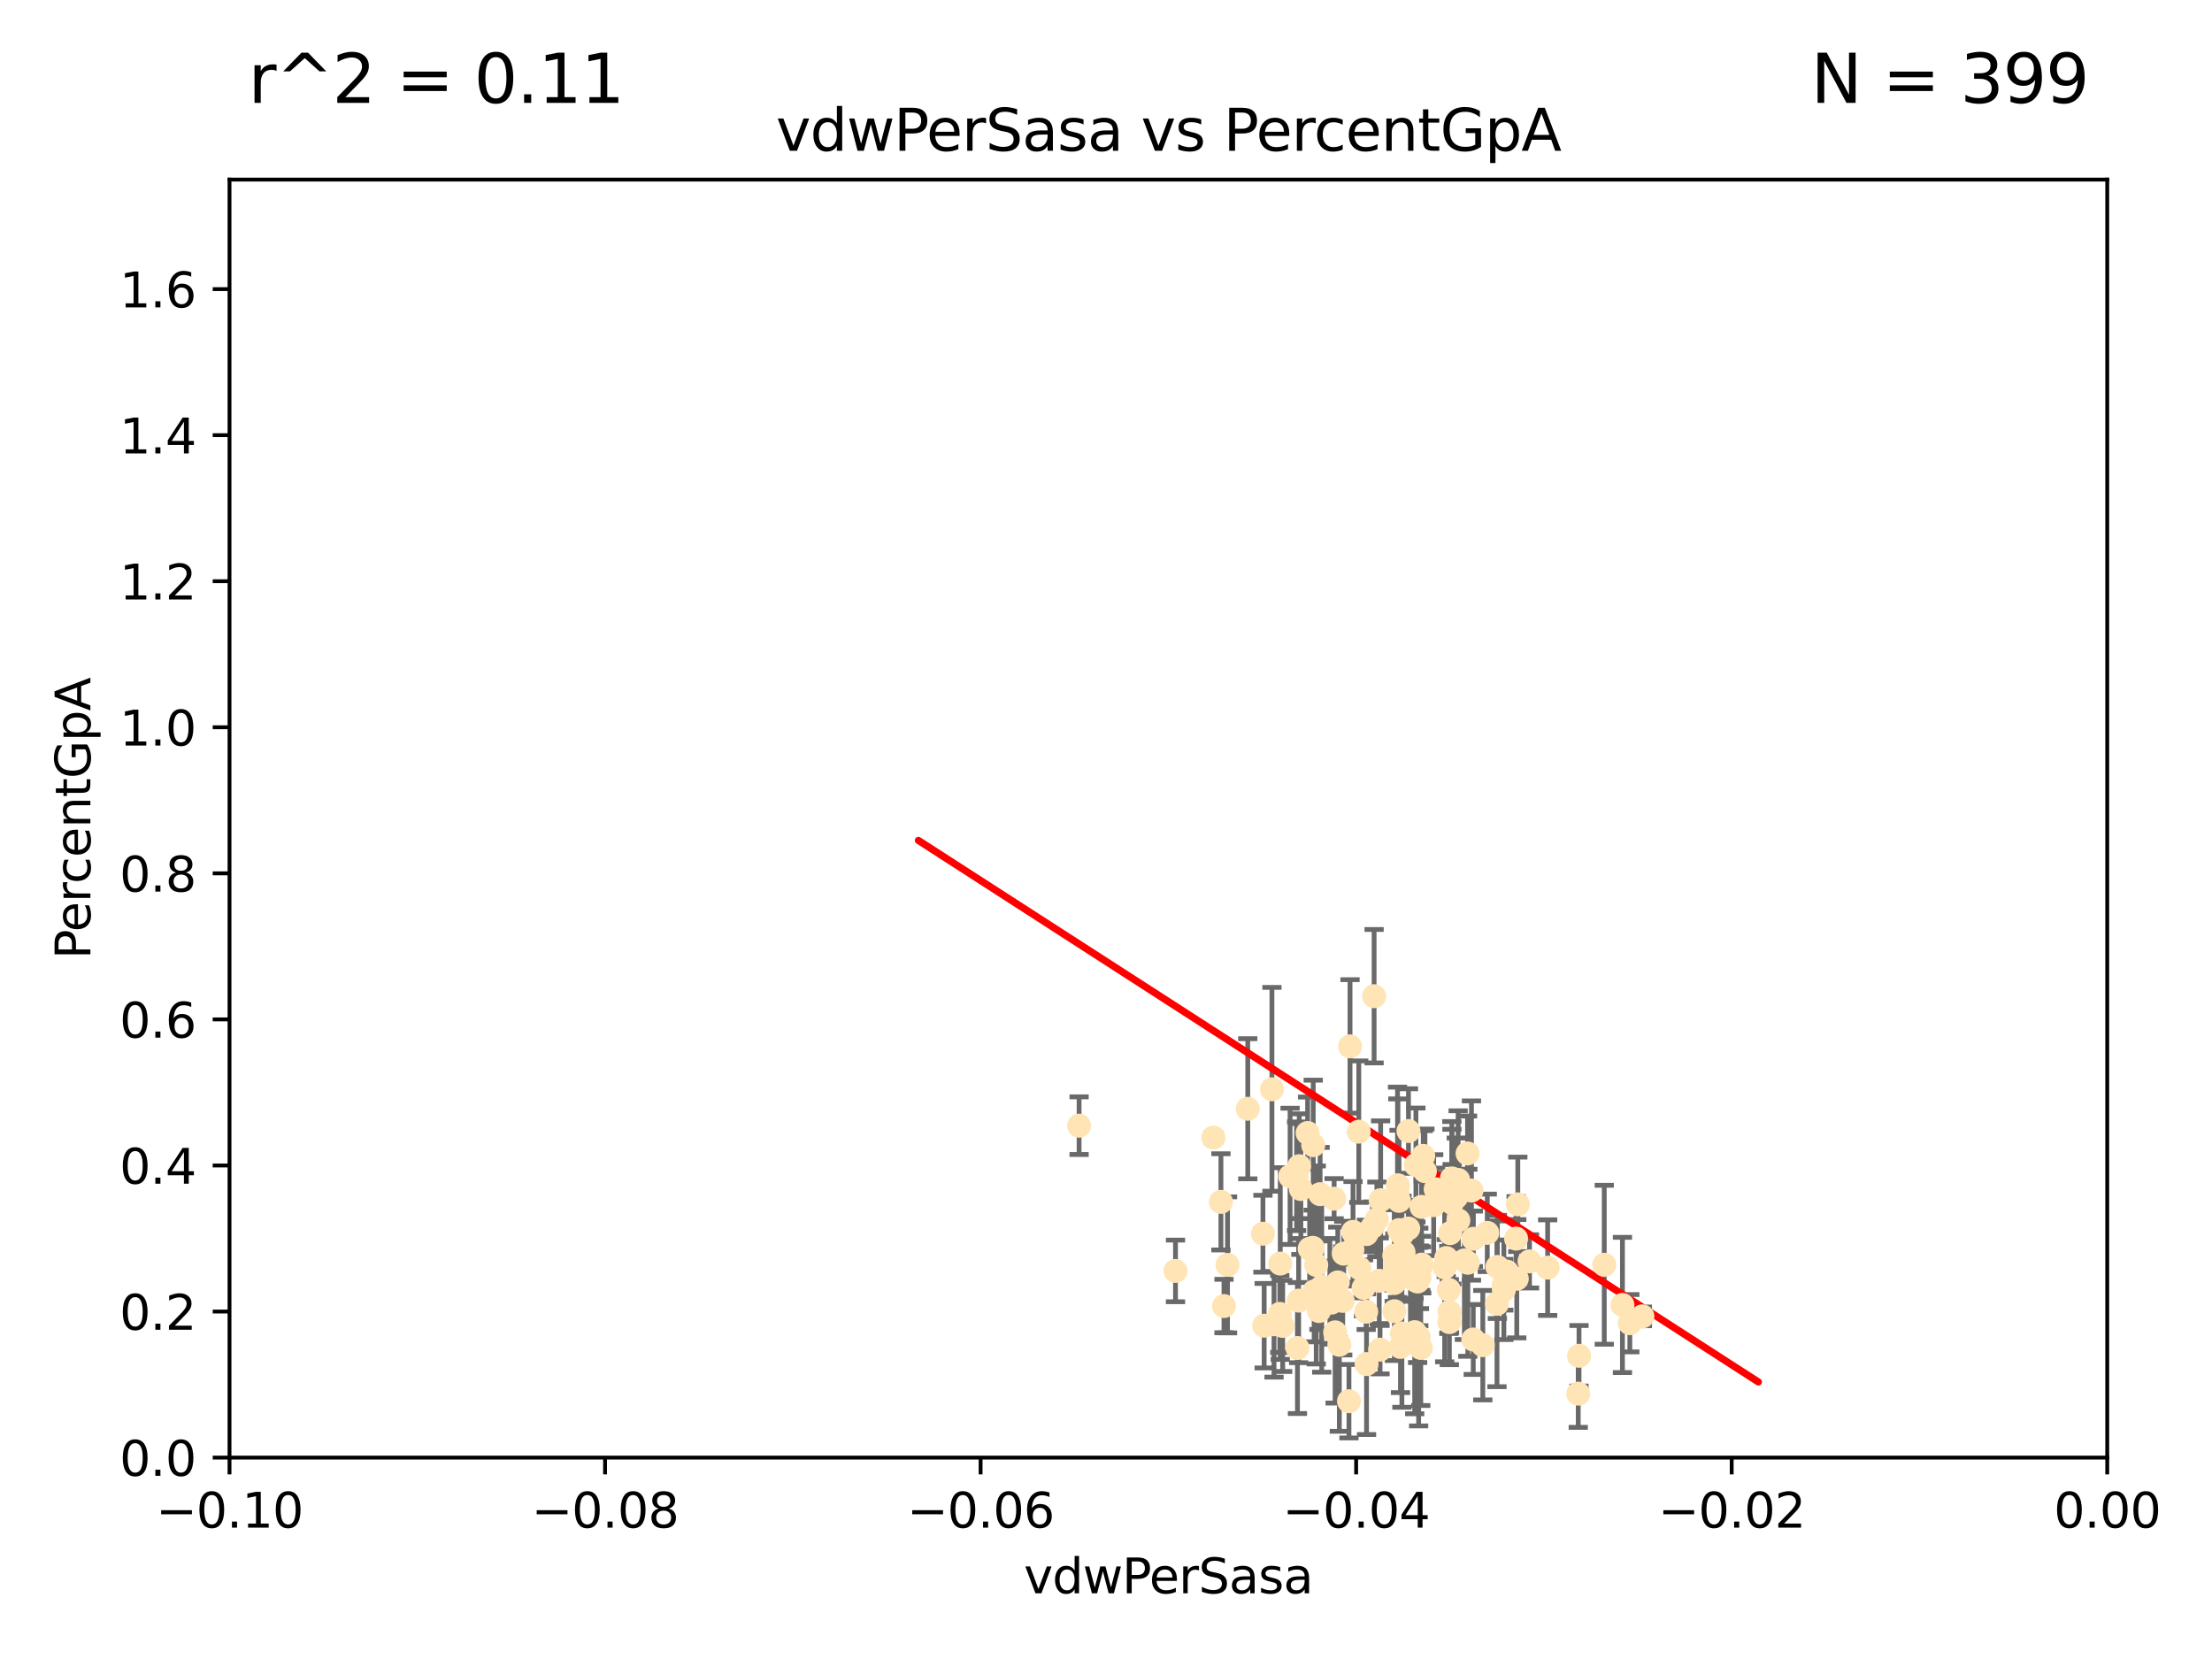 <?xml version="1.0" encoding="utf-8" standalone="no"?>
<!DOCTYPE svg PUBLIC "-//W3C//DTD SVG 1.1//EN"
  "http://www.w3.org/Graphics/SVG/1.1/DTD/svg11.dtd">
<svg xmlns:xlink="http://www.w3.org/1999/xlink" width="460.8pt" height="345.6pt" viewBox="0 0 460.8 345.6" xmlns="http://www.w3.org/2000/svg" version="1.1">
 <defs>
  <style type="text/css">*{stroke-linejoin: round; stroke-linecap: butt}</style>
 </defs>
 <g id="figure_1">
  <g id="patch_1">
   <path d="M 0 345.6 
L 460.8 345.6 
L 460.8 0 
L 0 0 
z
" style="fill: #ffffff"/>
  </g>
  <g id="axes_1">
   <g id="patch_2">
    <path d="M 47.81 303.64 
L 438.975 303.64 
L 438.975 37.411 
L 47.81 37.411 
z
" style="fill: #ffffff"/>
   </g>
   <g id="PathCollection_1">
    <defs>
     <path id="m43af177662" d="M 0 1.118 
C 0.297 1.118 0.581 1 0.791 0.791 
C 1 0.581 1.118 0.297 1.118 0 
C 1.118 -0.297 1 -0.581 0.791 -0.791 
C 0.581 -1 0.297 -1.118 0 -1.118 
C -0.297 -1.118 -0.581 -1 -0.791 -0.791 
C -1 -0.581 -1.118 -0.297 -1.118 0 
C -1.118 0.297 -1 0.581 -0.791 0.791 
C -0.581 1 -0.297 1.118 0 1.118 
z
" style="stroke: #ffe4b5"/>
    </defs>
    <g clip-path="url(#p85d339c37d)">
     <use xlink:href="#m43af177662" x="272.401" y="236.024" style="fill: #ffe4b5; stroke: #ffe4b5"/>
     <use xlink:href="#m43af177662" x="277.923" y="249.706" style="fill: #ffe4b5; stroke: #ffe4b5"/>
     <use xlink:href="#m43af177662" x="296.49" y="240.787" style="fill: #ffe4b5; stroke: #ffe4b5"/>
     <use xlink:href="#m43af177662" x="275.338" y="268.084" style="fill: #ffe4b5; stroke: #ffe4b5"/>
     <use xlink:href="#m43af177662" x="273.569" y="238.556" style="fill: #ffe4b5; stroke: #ffe4b5"/>
     <use xlink:href="#m43af177662" x="278.683" y="267.146" style="fill: #ffe4b5; stroke: #ffe4b5"/>
     <use xlink:href="#m43af177662" x="254.978" y="272.073" style="fill: #ffe4b5; stroke: #ffe4b5"/>
     <use xlink:href="#m43af177662" x="302.463" y="245.488" style="fill: #ffe4b5; stroke: #ffe4b5"/>
     <use xlink:href="#m43af177662" x="273.493" y="259.945" style="fill: #ffe4b5; stroke: #ffe4b5"/>
     <use xlink:href="#m43af177662" x="290.448" y="261.555" style="fill: #ffe4b5; stroke: #ffe4b5"/>
     <use xlink:href="#m43af177662" x="302.083" y="256.883" style="fill: #ffe4b5; stroke: #ffe4b5"/>
     <use xlink:href="#m43af177662" x="295.528" y="278.454" style="fill: #ffe4b5; stroke: #ffe4b5"/>
     <use xlink:href="#m43af177662" x="294.51" y="266.121" style="fill: #ffe4b5; stroke: #ffe4b5"/>
     <use xlink:href="#m43af177662" x="270.651" y="242.941" style="fill: #ffe4b5; stroke: #ffe4b5"/>
     <use xlink:href="#m43af177662" x="292.062" y="257.179" style="fill: #ffe4b5; stroke: #ffe4b5"/>
     <use xlink:href="#m43af177662" x="254.343" y="250.368" style="fill: #ffe4b5; stroke: #ffe4b5"/>
     <use xlink:href="#m43af177662" x="295.562" y="266.011" style="fill: #ffe4b5; stroke: #ffe4b5"/>
     <use xlink:href="#m43af177662" x="287.612" y="250.018" style="fill: #ffe4b5; stroke: #ffe4b5"/>
     <use xlink:href="#m43af177662" x="284.051" y="268.294" style="fill: #ffe4b5; stroke: #ffe4b5"/>
     <use xlink:href="#m43af177662" x="291.746" y="280.592" style="fill: #ffe4b5; stroke: #ffe4b5"/>
     <use xlink:href="#m43af177662" x="277.349" y="271.362" style="fill: #ffe4b5; stroke: #ffe4b5"/>
     <use xlink:href="#m43af177662" x="293.82" y="264.167" style="fill: #ffe4b5; stroke: #ffe4b5"/>
     <use xlink:href="#m43af177662" x="281.859" y="256.619" style="fill: #ffe4b5; stroke: #ffe4b5"/>
     <use xlink:href="#m43af177662" x="285.933" y="255.55" style="fill: #ffe4b5; stroke: #ffe4b5"/>
     <use xlink:href="#m43af177662" x="291.13" y="248.374" style="fill: #ffe4b5; stroke: #ffe4b5"/>
     <use xlink:href="#m43af177662" x="303.804" y="254.217" style="fill: #ffe4b5; stroke: #ffe4b5"/>
     <use xlink:href="#m43af177662" x="291.442" y="250.156" style="fill: #ffe4b5; stroke: #ffe4b5"/>
     <use xlink:href="#m43af177662" x="272.823" y="260.133" style="fill: #ffe4b5; stroke: #ffe4b5"/>
     <use xlink:href="#m43af177662" x="275.003" y="248.766" style="fill: #ffe4b5; stroke: #ffe4b5"/>
     <use xlink:href="#m43af177662" x="290.416" y="267.291" style="fill: #ffe4b5; stroke: #ffe4b5"/>
     <use xlink:href="#m43af177662" x="286.831" y="254.013" style="fill: #ffe4b5; stroke: #ffe4b5"/>
     <use xlink:href="#m43af177662" x="295.314" y="266.966" style="fill: #ffe4b5; stroke: #ffe4b5"/>
     <use xlink:href="#m43af177662" x="306.904" y="279.041" style="fill: #ffe4b5; stroke: #ffe4b5"/>
     <use xlink:href="#m43af177662" x="274.761" y="273.113" style="fill: #ffe4b5; stroke: #ffe4b5"/>
     <use xlink:href="#m43af177662" x="305.779" y="263.055" style="fill: #ffe4b5; stroke: #ffe4b5"/>
     <use xlink:href="#m43af177662" x="303.758" y="245.794" style="fill: #ffe4b5; stroke: #ffe4b5"/>
     <use xlink:href="#m43af177662" x="295.97" y="280.798" style="fill: #ffe4b5; stroke: #ffe4b5"/>
     <use xlink:href="#m43af177662" x="313.892" y="264.885" style="fill: #ffe4b5; stroke: #ffe4b5"/>
     <use xlink:href="#m43af177662" x="305.064" y="262.566" style="fill: #ffe4b5; stroke: #ffe4b5"/>
     <use xlink:href="#m43af177662" x="281.733" y="260.314" style="fill: #ffe4b5; stroke: #ffe4b5"/>
     <use xlink:href="#m43af177662" x="302.447" y="250.558" style="fill: #ffe4b5; stroke: #ffe4b5"/>
     <use xlink:href="#m43af177662" x="224.795" y="234.499" style="fill: #ffe4b5; stroke: #ffe4b5"/>
     <use xlink:href="#m43af177662" x="270.993" y="247.693" style="fill: #ffe4b5; stroke: #ffe4b5"/>
     <use xlink:href="#m43af177662" x="267.207" y="276.213" style="fill: #ffe4b5; stroke: #ffe4b5"/>
     <use xlink:href="#m43af177662" x="270.529" y="270.942" style="fill: #ffe4b5; stroke: #ffe4b5"/>
     <use xlink:href="#m43af177662" x="279.92" y="261.159" style="fill: #ffe4b5; stroke: #ffe4b5"/>
     <use xlink:href="#m43af177662" x="296.17" y="263.443" style="fill: #ffe4b5; stroke: #ffe4b5"/>
     <use xlink:href="#m43af177662" x="270.283" y="280.816" style="fill: #ffe4b5; stroke: #ffe4b5"/>
     <use xlink:href="#m43af177662" x="308.896" y="280.225" style="fill: #ffe4b5; stroke: #ffe4b5"/>
     <use xlink:href="#m43af177662" x="303.365" y="249.368" style="fill: #ffe4b5; stroke: #ffe4b5"/>
     <use xlink:href="#m43af177662" x="265.402" y="275.875" style="fill: #ffe4b5; stroke: #ffe4b5"/>
     <use xlink:href="#m43af177662" x="244.877" y="264.76" style="fill: #ffe4b5; stroke: #ffe4b5"/>
     <use xlink:href="#m43af177662" x="284.648" y="257.072" style="fill: #ffe4b5; stroke: #ffe4b5"/>
     <use xlink:href="#m43af177662" x="277.031" y="268.929" style="fill: #ffe4b5; stroke: #ffe4b5"/>
     <use xlink:href="#m43af177662" x="278.132" y="277.551" style="fill: #ffe4b5; stroke: #ffe4b5"/>
     <use xlink:href="#m43af177662" x="268.749" y="245.048" style="fill: #ffe4b5; stroke: #ffe4b5"/>
     <use xlink:href="#m43af177662" x="252.769" y="236.977" style="fill: #ffe4b5; stroke: #ffe4b5"/>
     <use xlink:href="#m43af177662" x="293.411" y="235.615" style="fill: #ffe4b5; stroke: #ffe4b5"/>
     <use xlink:href="#m43af177662" x="294.708" y="277.511" style="fill: #ffe4b5; stroke: #ffe4b5"/>
     <use xlink:href="#m43af177662" x="274.197" y="263.511" style="fill: #ffe4b5; stroke: #ffe4b5"/>
     <use xlink:href="#m43af177662" x="322.403" y="264.074" style="fill: #ffe4b5; stroke: #ffe4b5"/>
     <use xlink:href="#m43af177662" x="259.934" y="230.974" style="fill: #ffe4b5; stroke: #ffe4b5"/>
     <use xlink:href="#m43af177662" x="281.234" y="217.98" style="fill: #ffe4b5; stroke: #ffe4b5"/>
     <use xlink:href="#m43af177662" x="292.026" y="263.623" style="fill: #ffe4b5; stroke: #ffe4b5"/>
     <use xlink:href="#m43af177662" x="264.969" y="226.92" style="fill: #ffe4b5; stroke: #ffe4b5"/>
     <use xlink:href="#m43af177662" x="301.956" y="273.317" style="fill: #ffe4b5; stroke: #ffe4b5"/>
     <use xlink:href="#m43af177662" x="290.589" y="264.148" style="fill: #ffe4b5; stroke: #ffe4b5"/>
     <use xlink:href="#m43af177662" x="286.252" y="207.524" style="fill: #ffe4b5; stroke: #ffe4b5"/>
     <use xlink:href="#m43af177662" x="296.127" y="251.412" style="fill: #ffe4b5; stroke: #ffe4b5"/>
     <use xlink:href="#m43af177662" x="300.953" y="264.031" style="fill: #ffe4b5; stroke: #ffe4b5"/>
     <use xlink:href="#m43af177662" x="313.269" y="267.635" style="fill: #ffe4b5; stroke: #ffe4b5"/>
     <use xlink:href="#m43af177662" x="279.716" y="270.997" style="fill: #ffe4b5; stroke: #ffe4b5"/>
     <use xlink:href="#m43af177662" x="302.508" y="249.862" style="fill: #ffe4b5; stroke: #ffe4b5"/>
     <use xlink:href="#m43af177662" x="311.93" y="263.927" style="fill: #ffe4b5; stroke: #ffe4b5"/>
     <use xlink:href="#m43af177662" x="296.84" y="243.97" style="fill: #ffe4b5; stroke: #ffe4b5"/>
     <use xlink:href="#m43af177662" x="328.776" y="290.323" style="fill: #ffe4b5; stroke: #ffe4b5"/>
     <use xlink:href="#m43af177662" x="287.487" y="281.157" style="fill: #ffe4b5; stroke: #ffe4b5"/>
     <use xlink:href="#m43af177662" x="294.579" y="266.582" style="fill: #ffe4b5; stroke: #ffe4b5"/>
     <use xlink:href="#m43af177662" x="290.48" y="273.146" style="fill: #ffe4b5; stroke: #ffe4b5"/>
     <use xlink:href="#m43af177662" x="295.69" y="266.085" style="fill: #ffe4b5; stroke: #ffe4b5"/>
     <use xlink:href="#m43af177662" x="315.972" y="266.38" style="fill: #ffe4b5; stroke: #ffe4b5"/>
     <use xlink:href="#m43af177662" x="273.762" y="269.032" style="fill: #ffe4b5; stroke: #ffe4b5"/>
     <use xlink:href="#m43af177662" x="316.189" y="250.882" style="fill: #ffe4b5; stroke: #ffe4b5"/>
     <use xlink:href="#m43af177662" x="301.814" y="268.709" style="fill: #ffe4b5; stroke: #ffe4b5"/>
     <use xlink:href="#m43af177662" x="301.275" y="262.072" style="fill: #ffe4b5; stroke: #ffe4b5"/>
     <use xlink:href="#m43af177662" x="311.848" y="271.608" style="fill: #ffe4b5; stroke: #ffe4b5"/>
     <use xlink:href="#m43af177662" x="315.832" y="258.03" style="fill: #ffe4b5; stroke: #ffe4b5"/>
     <use xlink:href="#m43af177662" x="283.161" y="264.173" style="fill: #ffe4b5; stroke: #ffe4b5"/>
     <use xlink:href="#m43af177662" x="283.059" y="235.745" style="fill: #ffe4b5; stroke: #ffe4b5"/>
     <use xlink:href="#m43af177662" x="292.39" y="260.898" style="fill: #ffe4b5; stroke: #ffe4b5"/>
     <use xlink:href="#m43af177662" x="263.094" y="257.002" style="fill: #ffe4b5; stroke: #ffe4b5"/>
     <use xlink:href="#m43af177662" x="306.931" y="258.061" style="fill: #ffe4b5; stroke: #ffe4b5"/>
     <use xlink:href="#m43af177662" x="281.013" y="291.9" style="fill: #ffe4b5; stroke: #ffe4b5"/>
     <use xlink:href="#m43af177662" x="318.624" y="262.765" style="fill: #ffe4b5; stroke: #ffe4b5"/>
     <use xlink:href="#m43af177662" x="334.196" y="263.471" style="fill: #ffe4b5; stroke: #ffe4b5"/>
     <use xlink:href="#m43af177662" x="299.073" y="247.753" style="fill: #ffe4b5; stroke: #ffe4b5"/>
     <use xlink:href="#m43af177662" x="293.36" y="255.921" style="fill: #ffe4b5; stroke: #ffe4b5"/>
     <use xlink:href="#m43af177662" x="339.524" y="275.649" style="fill: #ffe4b5; stroke: #ffe4b5"/>
     <use xlink:href="#m43af177662" x="309.826" y="256.829" style="fill: #ffe4b5; stroke: #ffe4b5"/>
     <use xlink:href="#m43af177662" x="266.604" y="273.715" style="fill: #ffe4b5; stroke: #ffe4b5"/>
     <use xlink:href="#m43af177662" x="313.282" y="268.685" style="fill: #ffe4b5; stroke: #ffe4b5"/>
     <use xlink:href="#m43af177662" x="263.35" y="276.163" style="fill: #ffe4b5; stroke: #ffe4b5"/>
     <use xlink:href="#m43af177662" x="287.32" y="266.809" style="fill: #ffe4b5; stroke: #ffe4b5"/>
     <use xlink:href="#m43af177662" x="255.713" y="263.501" style="fill: #ffe4b5; stroke: #ffe4b5"/>
     <use xlink:href="#m43af177662" x="279.009" y="280.144" style="fill: #ffe4b5; stroke: #ffe4b5"/>
     <use xlink:href="#m43af177662" x="266.702" y="263.219" style="fill: #ffe4b5; stroke: #ffe4b5"/>
     <use xlink:href="#m43af177662" x="291.194" y="246.911" style="fill: #ffe4b5; stroke: #ffe4b5"/>
     <use xlink:href="#m43af177662" x="305.718" y="240.283" style="fill: #ffe4b5; stroke: #ffe4b5"/>
     <use xlink:href="#m43af177662" x="306.535" y="248.009" style="fill: #ffe4b5; stroke: #ffe4b5"/>
     <use xlink:href="#m43af177662" x="301.927" y="275.418" style="fill: #ffe4b5; stroke: #ffe4b5"/>
     <use xlink:href="#m43af177662" x="291.46" y="256.25" style="fill: #ffe4b5; stroke: #ffe4b5"/>
     <use xlink:href="#m43af177662" x="342.144" y="274.226" style="fill: #ffe4b5; stroke: #ffe4b5"/>
     <use xlink:href="#m43af177662" x="298.661" y="251.06" style="fill: #ffe4b5; stroke: #ffe4b5"/>
     <use xlink:href="#m43af177662" x="294.958" y="242.696" style="fill: #ffe4b5; stroke: #ffe4b5"/>
     <use xlink:href="#m43af177662" x="284.675" y="284.159" style="fill: #ffe4b5; stroke: #ffe4b5"/>
     <use xlink:href="#m43af177662" x="270.104" y="245.033" style="fill: #ffe4b5; stroke: #ffe4b5"/>
     <use xlink:href="#m43af177662" x="292.041" y="277.773" style="fill: #ffe4b5; stroke: #ffe4b5"/>
     <use xlink:href="#m43af177662" x="328.94" y="282.435" style="fill: #ffe4b5; stroke: #ffe4b5"/>
     <use xlink:href="#m43af177662" x="337.986" y="271.843" style="fill: #ffe4b5; stroke: #ffe4b5"/>
     <use xlink:href="#m43af177662" x="284.603" y="273.251" style="fill: #ffe4b5; stroke: #ffe4b5"/>
    </g>
   </g>
   <g id="matplotlib.axis_1">
    <g id="xtick_1">
     <g id="line2d_1">
      <defs>
       <path id="m9e6e063848" d="M 0 0 
L 0 3.5 
" style="stroke: #000000; stroke-width: 0.8"/>
      </defs>
      <g>
       <use xlink:href="#m9e6e063848" x="47.81" y="303.64" style="stroke: #000000; stroke-width: 0.8"/>
      </g>
     </g>
     <g id="text_1">
      <!-- −0.10 -->
      <g transform="translate(32.487 318.238)scale(0.1 -0.1)">
       <defs>
        <path id="DejaVuSans-2212" d="M 678 2272 
L 4684 2272 
L 4684 1741 
L 678 1741 
L 678 2272 
z
" transform="scale(0.016)"/>
        <path id="DejaVuSans-30" d="M 2034 4250 
Q 1547 4250 1301 3770 
Q 1056 3291 1056 2328 
Q 1056 1369 1301 889 
Q 1547 409 2034 409 
Q 2525 409 2770 889 
Q 3016 1369 3016 2328 
Q 3016 3291 2770 3770 
Q 2525 4250 2034 4250 
z
M 2034 4750 
Q 2819 4750 3233 4129 
Q 3647 3509 3647 2328 
Q 3647 1150 3233 529 
Q 2819 -91 2034 -91 
Q 1250 -91 836 529 
Q 422 1150 422 2328 
Q 422 3509 836 4129 
Q 1250 4750 2034 4750 
z
" transform="scale(0.016)"/>
        <path id="DejaVuSans-2e" d="M 684 794 
L 1344 794 
L 1344 0 
L 684 0 
L 684 794 
z
" transform="scale(0.016)"/>
        <path id="DejaVuSans-31" d="M 794 531 
L 1825 531 
L 1825 4091 
L 703 3866 
L 703 4441 
L 1819 4666 
L 2450 4666 
L 2450 531 
L 3481 531 
L 3481 0 
L 794 0 
L 794 531 
z
" transform="scale(0.016)"/>
       </defs>
       <use xlink:href="#DejaVuSans-2212"/>
       <use xlink:href="#DejaVuSans-30" x="83.789"/>
       <use xlink:href="#DejaVuSans-2e" x="147.412"/>
       <use xlink:href="#DejaVuSans-31" x="179.199"/>
       <use xlink:href="#DejaVuSans-30" x="242.822"/>
      </g>
     </g>
    </g>
    <g id="xtick_2">
     <g id="line2d_2">
      <g>
       <use xlink:href="#m9e6e063848" x="126.043" y="303.64" style="stroke: #000000; stroke-width: 0.8"/>
      </g>
     </g>
     <g id="text_2">
      <!-- −0.08 -->
      <g transform="translate(110.72 318.238)scale(0.1 -0.1)">
       <defs>
        <path id="DejaVuSans-38" d="M 2034 2216 
Q 1584 2216 1326 1975 
Q 1069 1734 1069 1313 
Q 1069 891 1326 650 
Q 1584 409 2034 409 
Q 2484 409 2743 651 
Q 3003 894 3003 1313 
Q 3003 1734 2745 1975 
Q 2488 2216 2034 2216 
z
M 1403 2484 
Q 997 2584 770 2862 
Q 544 3141 544 3541 
Q 544 4100 942 4425 
Q 1341 4750 2034 4750 
Q 2731 4750 3128 4425 
Q 3525 4100 3525 3541 
Q 3525 3141 3298 2862 
Q 3072 2584 2669 2484 
Q 3125 2378 3379 2068 
Q 3634 1759 3634 1313 
Q 3634 634 3220 271 
Q 2806 -91 2034 -91 
Q 1263 -91 848 271 
Q 434 634 434 1313 
Q 434 1759 690 2068 
Q 947 2378 1403 2484 
z
M 1172 3481 
Q 1172 3119 1398 2916 
Q 1625 2713 2034 2713 
Q 2441 2713 2670 2916 
Q 2900 3119 2900 3481 
Q 2900 3844 2670 4047 
Q 2441 4250 2034 4250 
Q 1625 4250 1398 4047 
Q 1172 3844 1172 3481 
z
" transform="scale(0.016)"/>
       </defs>
       <use xlink:href="#DejaVuSans-2212"/>
       <use xlink:href="#DejaVuSans-30" x="83.789"/>
       <use xlink:href="#DejaVuSans-2e" x="147.412"/>
       <use xlink:href="#DejaVuSans-30" x="179.199"/>
       <use xlink:href="#DejaVuSans-38" x="242.822"/>
      </g>
     </g>
    </g>
    <g id="xtick_3">
     <g id="line2d_3">
      <g>
       <use xlink:href="#m9e6e063848" x="204.276" y="303.64" style="stroke: #000000; stroke-width: 0.8"/>
      </g>
     </g>
     <g id="text_3">
      <!-- −0.06 -->
      <g transform="translate(188.953 318.238)scale(0.1 -0.1)">
       <defs>
        <path id="DejaVuSans-36" d="M 2113 2584 
Q 1688 2584 1439 2293 
Q 1191 2003 1191 1497 
Q 1191 994 1439 701 
Q 1688 409 2113 409 
Q 2538 409 2786 701 
Q 3034 994 3034 1497 
Q 3034 2003 2786 2293 
Q 2538 2584 2113 2584 
z
M 3366 4563 
L 3366 3988 
Q 3128 4100 2886 4159 
Q 2644 4219 2406 4219 
Q 1781 4219 1451 3797 
Q 1122 3375 1075 2522 
Q 1259 2794 1537 2939 
Q 1816 3084 2150 3084 
Q 2853 3084 3261 2657 
Q 3669 2231 3669 1497 
Q 3669 778 3244 343 
Q 2819 -91 2113 -91 
Q 1303 -91 875 529 
Q 447 1150 447 2328 
Q 447 3434 972 4092 
Q 1497 4750 2381 4750 
Q 2619 4750 2861 4703 
Q 3103 4656 3366 4563 
z
" transform="scale(0.016)"/>
       </defs>
       <use xlink:href="#DejaVuSans-2212"/>
       <use xlink:href="#DejaVuSans-30" x="83.789"/>
       <use xlink:href="#DejaVuSans-2e" x="147.412"/>
       <use xlink:href="#DejaVuSans-30" x="179.199"/>
       <use xlink:href="#DejaVuSans-36" x="242.822"/>
      </g>
     </g>
    </g>
    <g id="xtick_4">
     <g id="line2d_4">
      <g>
       <use xlink:href="#m9e6e063848" x="282.509" y="303.64" style="stroke: #000000; stroke-width: 0.8"/>
      </g>
     </g>
     <g id="text_4">
      <!-- −0.04 -->
      <g transform="translate(267.186 318.238)scale(0.1 -0.1)">
       <defs>
        <path id="DejaVuSans-34" d="M 2419 4116 
L 825 1625 
L 2419 1625 
L 2419 4116 
z
M 2253 4666 
L 3047 4666 
L 3047 1625 
L 3713 1625 
L 3713 1100 
L 3047 1100 
L 3047 0 
L 2419 0 
L 2419 1100 
L 313 1100 
L 313 1709 
L 2253 4666 
z
" transform="scale(0.016)"/>
       </defs>
       <use xlink:href="#DejaVuSans-2212"/>
       <use xlink:href="#DejaVuSans-30" x="83.789"/>
       <use xlink:href="#DejaVuSans-2e" x="147.412"/>
       <use xlink:href="#DejaVuSans-30" x="179.199"/>
       <use xlink:href="#DejaVuSans-34" x="242.822"/>
      </g>
     </g>
    </g>
    <g id="xtick_5">
     <g id="line2d_5">
      <g>
       <use xlink:href="#m9e6e063848" x="360.742" y="303.64" style="stroke: #000000; stroke-width: 0.8"/>
      </g>
     </g>
     <g id="text_5">
      <!-- −0.02 -->
      <g transform="translate(345.419 318.238)scale(0.1 -0.1)">
       <defs>
        <path id="DejaVuSans-32" d="M 1228 531 
L 3431 531 
L 3431 0 
L 469 0 
L 469 531 
Q 828 903 1448 1529 
Q 2069 2156 2228 2338 
Q 2531 2678 2651 2914 
Q 2772 3150 2772 3378 
Q 2772 3750 2511 3984 
Q 2250 4219 1831 4219 
Q 1534 4219 1204 4116 
Q 875 4013 500 3803 
L 500 4441 
Q 881 4594 1212 4672 
Q 1544 4750 1819 4750 
Q 2544 4750 2975 4387 
Q 3406 4025 3406 3419 
Q 3406 3131 3298 2873 
Q 3191 2616 2906 2266 
Q 2828 2175 2409 1742 
Q 1991 1309 1228 531 
z
" transform="scale(0.016)"/>
       </defs>
       <use xlink:href="#DejaVuSans-2212"/>
       <use xlink:href="#DejaVuSans-30" x="83.789"/>
       <use xlink:href="#DejaVuSans-2e" x="147.412"/>
       <use xlink:href="#DejaVuSans-30" x="179.199"/>
       <use xlink:href="#DejaVuSans-32" x="242.822"/>
      </g>
     </g>
    </g>
    <g id="xtick_6">
     <g id="line2d_6">
      <g>
       <use xlink:href="#m9e6e063848" x="438.975" y="303.64" style="stroke: #000000; stroke-width: 0.8"/>
      </g>
     </g>
     <g id="text_6">
      <!-- 0.00 -->
      <g transform="translate(427.842 318.238)scale(0.1 -0.1)">
       <use xlink:href="#DejaVuSans-30"/>
       <use xlink:href="#DejaVuSans-2e" x="63.623"/>
       <use xlink:href="#DejaVuSans-30" x="95.41"/>
       <use xlink:href="#DejaVuSans-30" x="159.033"/>
      </g>
     </g>
    </g>
    <g id="text_7">
     <!-- vdwPerSasa -->
     <g transform="translate(213.297 331.917)scale(0.1 -0.1)">
      <defs>
       <path id="DejaVuSans-76" d="M 191 3500 
L 800 3500 
L 1894 563 
L 2988 3500 
L 3597 3500 
L 2284 0 
L 1503 0 
L 191 3500 
z
" transform="scale(0.016)"/>
       <path id="DejaVuSans-64" d="M 2906 2969 
L 2906 4863 
L 3481 4863 
L 3481 0 
L 2906 0 
L 2906 525 
Q 2725 213 2448 61 
Q 2172 -91 1784 -91 
Q 1150 -91 751 415 
Q 353 922 353 1747 
Q 353 2572 751 3078 
Q 1150 3584 1784 3584 
Q 2172 3584 2448 3432 
Q 2725 3281 2906 2969 
z
M 947 1747 
Q 947 1113 1208 752 
Q 1469 391 1925 391 
Q 2381 391 2643 752 
Q 2906 1113 2906 1747 
Q 2906 2381 2643 2742 
Q 2381 3103 1925 3103 
Q 1469 3103 1208 2742 
Q 947 2381 947 1747 
z
" transform="scale(0.016)"/>
       <path id="DejaVuSans-77" d="M 269 3500 
L 844 3500 
L 1563 769 
L 2278 3500 
L 2956 3500 
L 3675 769 
L 4391 3500 
L 4966 3500 
L 4050 0 
L 3372 0 
L 2619 2869 
L 1863 0 
L 1184 0 
L 269 3500 
z
" transform="scale(0.016)"/>
       <path id="DejaVuSans-50" d="M 1259 4147 
L 1259 2394 
L 2053 2394 
Q 2494 2394 2734 2622 
Q 2975 2850 2975 3272 
Q 2975 3691 2734 3919 
Q 2494 4147 2053 4147 
L 1259 4147 
z
M 628 4666 
L 2053 4666 
Q 2838 4666 3239 4311 
Q 3641 3956 3641 3272 
Q 3641 2581 3239 2228 
Q 2838 1875 2053 1875 
L 1259 1875 
L 1259 0 
L 628 0 
L 628 4666 
z
" transform="scale(0.016)"/>
       <path id="DejaVuSans-65" d="M 3597 1894 
L 3597 1613 
L 953 1613 
Q 991 1019 1311 708 
Q 1631 397 2203 397 
Q 2534 397 2845 478 
Q 3156 559 3463 722 
L 3463 178 
Q 3153 47 2828 -22 
Q 2503 -91 2169 -91 
Q 1331 -91 842 396 
Q 353 884 353 1716 
Q 353 2575 817 3079 
Q 1281 3584 2069 3584 
Q 2775 3584 3186 3129 
Q 3597 2675 3597 1894 
z
M 3022 2063 
Q 3016 2534 2758 2815 
Q 2500 3097 2075 3097 
Q 1594 3097 1305 2825 
Q 1016 2553 972 2059 
L 3022 2063 
z
" transform="scale(0.016)"/>
       <path id="DejaVuSans-72" d="M 2631 2963 
Q 2534 3019 2420 3045 
Q 2306 3072 2169 3072 
Q 1681 3072 1420 2755 
Q 1159 2438 1159 1844 
L 1159 0 
L 581 0 
L 581 3500 
L 1159 3500 
L 1159 2956 
Q 1341 3275 1631 3429 
Q 1922 3584 2338 3584 
Q 2397 3584 2469 3576 
Q 2541 3569 2628 3553 
L 2631 2963 
z
" transform="scale(0.016)"/>
       <path id="DejaVuSans-53" d="M 3425 4513 
L 3425 3897 
Q 3066 4069 2747 4153 
Q 2428 4238 2131 4238 
Q 1616 4238 1336 4038 
Q 1056 3838 1056 3469 
Q 1056 3159 1242 3001 
Q 1428 2844 1947 2747 
L 2328 2669 
Q 3034 2534 3370 2195 
Q 3706 1856 3706 1288 
Q 3706 609 3251 259 
Q 2797 -91 1919 -91 
Q 1588 -91 1214 -16 
Q 841 59 441 206 
L 441 856 
Q 825 641 1194 531 
Q 1563 422 1919 422 
Q 2459 422 2753 634 
Q 3047 847 3047 1241 
Q 3047 1584 2836 1778 
Q 2625 1972 2144 2069 
L 1759 2144 
Q 1053 2284 737 2584 
Q 422 2884 422 3419 
Q 422 4038 858 4394 
Q 1294 4750 2059 4750 
Q 2388 4750 2728 4690 
Q 3069 4631 3425 4513 
z
" transform="scale(0.016)"/>
       <path id="DejaVuSans-61" d="M 2194 1759 
Q 1497 1759 1228 1600 
Q 959 1441 959 1056 
Q 959 750 1161 570 
Q 1363 391 1709 391 
Q 2188 391 2477 730 
Q 2766 1069 2766 1631 
L 2766 1759 
L 2194 1759 
z
M 3341 1997 
L 3341 0 
L 2766 0 
L 2766 531 
Q 2569 213 2275 61 
Q 1981 -91 1556 -91 
Q 1019 -91 701 211 
Q 384 513 384 1019 
Q 384 1609 779 1909 
Q 1175 2209 1959 2209 
L 2766 2209 
L 2766 2266 
Q 2766 2663 2505 2880 
Q 2244 3097 1772 3097 
Q 1472 3097 1187 3025 
Q 903 2953 641 2809 
L 641 3341 
Q 956 3463 1253 3523 
Q 1550 3584 1831 3584 
Q 2591 3584 2966 3190 
Q 3341 2797 3341 1997 
z
" transform="scale(0.016)"/>
       <path id="DejaVuSans-73" d="M 2834 3397 
L 2834 2853 
Q 2591 2978 2328 3040 
Q 2066 3103 1784 3103 
Q 1356 3103 1142 2972 
Q 928 2841 928 2578 
Q 928 2378 1081 2264 
Q 1234 2150 1697 2047 
L 1894 2003 
Q 2506 1872 2764 1633 
Q 3022 1394 3022 966 
Q 3022 478 2636 193 
Q 2250 -91 1575 -91 
Q 1294 -91 989 -36 
Q 684 19 347 128 
L 347 722 
Q 666 556 975 473 
Q 1284 391 1588 391 
Q 1994 391 2212 530 
Q 2431 669 2431 922 
Q 2431 1156 2273 1281 
Q 2116 1406 1581 1522 
L 1381 1569 
Q 847 1681 609 1914 
Q 372 2147 372 2553 
Q 372 3047 722 3315 
Q 1072 3584 1716 3584 
Q 2034 3584 2315 3537 
Q 2597 3491 2834 3397 
z
" transform="scale(0.016)"/>
      </defs>
      <use xlink:href="#DejaVuSans-76"/>
      <use xlink:href="#DejaVuSans-64" x="59.18"/>
      <use xlink:href="#DejaVuSans-77" x="122.656"/>
      <use xlink:href="#DejaVuSans-50" x="204.443"/>
      <use xlink:href="#DejaVuSans-65" x="261.121"/>
      <use xlink:href="#DejaVuSans-72" x="322.645"/>
      <use xlink:href="#DejaVuSans-53" x="363.758"/>
      <use xlink:href="#DejaVuSans-61" x="427.234"/>
      <use xlink:href="#DejaVuSans-73" x="488.514"/>
      <use xlink:href="#DejaVuSans-61" x="540.613"/>
     </g>
    </g>
   </g>
   <g id="matplotlib.axis_2">
    <g id="ytick_1">
     <g id="line2d_7">
      <defs>
       <path id="mf694d17046" d="M 0 0 
L -3.5 0 
" style="stroke: #000000; stroke-width: 0.8"/>
      </defs>
      <g>
       <use xlink:href="#mf694d17046" x="47.81" y="303.64" style="stroke: #000000; stroke-width: 0.8"/>
      </g>
     </g>
     <g id="text_8">
      <!-- 0.0 -->
      <g transform="translate(24.907 307.439)scale(0.1 -0.1)">
       <use xlink:href="#DejaVuSans-30"/>
       <use xlink:href="#DejaVuSans-2e" x="63.623"/>
       <use xlink:href="#DejaVuSans-30" x="95.41"/>
      </g>
     </g>
    </g>
    <g id="ytick_2">
     <g id="line2d_8">
      <g>
       <use xlink:href="#mf694d17046" x="47.81" y="273.214" style="stroke: #000000; stroke-width: 0.8"/>
      </g>
     </g>
     <g id="text_9">
      <!-- 0.2 -->
      <g transform="translate(24.907 277.013)scale(0.1 -0.1)">
       <use xlink:href="#DejaVuSans-30"/>
       <use xlink:href="#DejaVuSans-2e" x="63.623"/>
       <use xlink:href="#DejaVuSans-32" x="95.41"/>
      </g>
     </g>
    </g>
    <g id="ytick_3">
     <g id="line2d_9">
      <g>
       <use xlink:href="#mf694d17046" x="47.81" y="242.788" style="stroke: #000000; stroke-width: 0.8"/>
      </g>
     </g>
     <g id="text_10">
      <!-- 0.4 -->
      <g transform="translate(24.907 246.587)scale(0.1 -0.1)">
       <use xlink:href="#DejaVuSans-30"/>
       <use xlink:href="#DejaVuSans-2e" x="63.623"/>
       <use xlink:href="#DejaVuSans-34" x="95.41"/>
      </g>
     </g>
    </g>
    <g id="ytick_4">
     <g id="line2d_10">
      <g>
       <use xlink:href="#mf694d17046" x="47.81" y="212.362" style="stroke: #000000; stroke-width: 0.8"/>
      </g>
     </g>
     <g id="text_11">
      <!-- 0.6 -->
      <g transform="translate(24.907 216.161)scale(0.1 -0.1)">
       <use xlink:href="#DejaVuSans-30"/>
       <use xlink:href="#DejaVuSans-2e" x="63.623"/>
       <use xlink:href="#DejaVuSans-36" x="95.41"/>
      </g>
     </g>
    </g>
    <g id="ytick_5">
     <g id="line2d_11">
      <g>
       <use xlink:href="#mf694d17046" x="47.81" y="181.935" style="stroke: #000000; stroke-width: 0.8"/>
      </g>
     </g>
     <g id="text_12">
      <!-- 0.8 -->
      <g transform="translate(24.907 185.735)scale(0.1 -0.1)">
       <use xlink:href="#DejaVuSans-30"/>
       <use xlink:href="#DejaVuSans-2e" x="63.623"/>
       <use xlink:href="#DejaVuSans-38" x="95.41"/>
      </g>
     </g>
    </g>
    <g id="ytick_6">
     <g id="line2d_12">
      <g>
       <use xlink:href="#mf694d17046" x="47.81" y="151.509" style="stroke: #000000; stroke-width: 0.8"/>
      </g>
     </g>
     <g id="text_13">
      <!-- 1.0 -->
      <g transform="translate(24.907 155.308)scale(0.1 -0.1)">
       <use xlink:href="#DejaVuSans-31"/>
       <use xlink:href="#DejaVuSans-2e" x="63.623"/>
       <use xlink:href="#DejaVuSans-30" x="95.41"/>
      </g>
     </g>
    </g>
    <g id="ytick_7">
     <g id="line2d_13">
      <g>
       <use xlink:href="#mf694d17046" x="47.81" y="121.083" style="stroke: #000000; stroke-width: 0.8"/>
      </g>
     </g>
     <g id="text_14">
      <!-- 1.2 -->
      <g transform="translate(24.907 124.882)scale(0.1 -0.1)">
       <use xlink:href="#DejaVuSans-31"/>
       <use xlink:href="#DejaVuSans-2e" x="63.623"/>
       <use xlink:href="#DejaVuSans-32" x="95.41"/>
      </g>
     </g>
    </g>
    <g id="ytick_8">
     <g id="line2d_14">
      <g>
       <use xlink:href="#mf694d17046" x="47.81" y="90.657" style="stroke: #000000; stroke-width: 0.8"/>
      </g>
     </g>
     <g id="text_15">
      <!-- 1.4 -->
      <g transform="translate(24.907 94.456)scale(0.1 -0.1)">
       <use xlink:href="#DejaVuSans-31"/>
       <use xlink:href="#DejaVuSans-2e" x="63.623"/>
       <use xlink:href="#DejaVuSans-34" x="95.41"/>
      </g>
     </g>
    </g>
    <g id="ytick_9">
     <g id="line2d_15">
      <g>
       <use xlink:href="#mf694d17046" x="47.81" y="60.231" style="stroke: #000000; stroke-width: 0.8"/>
      </g>
     </g>
     <g id="text_16">
      <!-- 1.6 -->
      <g transform="translate(24.907 64.03)scale(0.1 -0.1)">
       <use xlink:href="#DejaVuSans-31"/>
       <use xlink:href="#DejaVuSans-2e" x="63.623"/>
       <use xlink:href="#DejaVuSans-36" x="95.41"/>
      </g>
     </g>
    </g>
    <g id="text_17">
     <!-- PercentGpA -->
     <g transform="translate(18.827 199.802)rotate(-90)scale(0.1 -0.1)">
      <defs>
       <path id="DejaVuSans-63" d="M 3122 3366 
L 3122 2828 
Q 2878 2963 2633 3030 
Q 2388 3097 2138 3097 
Q 1578 3097 1268 2742 
Q 959 2388 959 1747 
Q 959 1106 1268 751 
Q 1578 397 2138 397 
Q 2388 397 2633 464 
Q 2878 531 3122 666 
L 3122 134 
Q 2881 22 2623 -34 
Q 2366 -91 2075 -91 
Q 1284 -91 818 406 
Q 353 903 353 1747 
Q 353 2603 823 3093 
Q 1294 3584 2113 3584 
Q 2378 3584 2631 3529 
Q 2884 3475 3122 3366 
z
" transform="scale(0.016)"/>
       <path id="DejaVuSans-6e" d="M 3513 2113 
L 3513 0 
L 2938 0 
L 2938 2094 
Q 2938 2591 2744 2837 
Q 2550 3084 2163 3084 
Q 1697 3084 1428 2787 
Q 1159 2491 1159 1978 
L 1159 0 
L 581 0 
L 581 3500 
L 1159 3500 
L 1159 2956 
Q 1366 3272 1645 3428 
Q 1925 3584 2291 3584 
Q 2894 3584 3203 3211 
Q 3513 2838 3513 2113 
z
" transform="scale(0.016)"/>
       <path id="DejaVuSans-74" d="M 1172 4494 
L 1172 3500 
L 2356 3500 
L 2356 3053 
L 1172 3053 
L 1172 1153 
Q 1172 725 1289 603 
Q 1406 481 1766 481 
L 2356 481 
L 2356 0 
L 1766 0 
Q 1100 0 847 248 
Q 594 497 594 1153 
L 594 3053 
L 172 3053 
L 172 3500 
L 594 3500 
L 594 4494 
L 1172 4494 
z
" transform="scale(0.016)"/>
       <path id="DejaVuSans-47" d="M 3809 666 
L 3809 1919 
L 2778 1919 
L 2778 2438 
L 4434 2438 
L 4434 434 
Q 4069 175 3628 42 
Q 3188 -91 2688 -91 
Q 1594 -91 976 548 
Q 359 1188 359 2328 
Q 359 3472 976 4111 
Q 1594 4750 2688 4750 
Q 3144 4750 3555 4637 
Q 3966 4525 4313 4306 
L 4313 3634 
Q 3963 3931 3569 4081 
Q 3175 4231 2741 4231 
Q 1884 4231 1454 3753 
Q 1025 3275 1025 2328 
Q 1025 1384 1454 906 
Q 1884 428 2741 428 
Q 3075 428 3337 486 
Q 3600 544 3809 666 
z
" transform="scale(0.016)"/>
       <path id="DejaVuSans-70" d="M 1159 525 
L 1159 -1331 
L 581 -1331 
L 581 3500 
L 1159 3500 
L 1159 2969 
Q 1341 3281 1617 3432 
Q 1894 3584 2278 3584 
Q 2916 3584 3314 3078 
Q 3713 2572 3713 1747 
Q 3713 922 3314 415 
Q 2916 -91 2278 -91 
Q 1894 -91 1617 61 
Q 1341 213 1159 525 
z
M 3116 1747 
Q 3116 2381 2855 2742 
Q 2594 3103 2138 3103 
Q 1681 3103 1420 2742 
Q 1159 2381 1159 1747 
Q 1159 1113 1420 752 
Q 1681 391 2138 391 
Q 2594 391 2855 752 
Q 3116 1113 3116 1747 
z
" transform="scale(0.016)"/>
       <path id="DejaVuSans-41" d="M 2188 4044 
L 1331 1722 
L 3047 1722 
L 2188 4044 
z
M 1831 4666 
L 2547 4666 
L 4325 0 
L 3669 0 
L 3244 1197 
L 1141 1197 
L 716 0 
L 50 0 
L 1831 4666 
z
" transform="scale(0.016)"/>
      </defs>
      <use xlink:href="#DejaVuSans-50"/>
      <use xlink:href="#DejaVuSans-65" x="56.678"/>
      <use xlink:href="#DejaVuSans-72" x="118.201"/>
      <use xlink:href="#DejaVuSans-63" x="157.064"/>
      <use xlink:href="#DejaVuSans-65" x="212.045"/>
      <use xlink:href="#DejaVuSans-6e" x="273.568"/>
      <use xlink:href="#DejaVuSans-74" x="336.947"/>
      <use xlink:href="#DejaVuSans-47" x="376.156"/>
      <use xlink:href="#DejaVuSans-70" x="453.646"/>
      <use xlink:href="#DejaVuSans-41" x="517.123"/>
     </g>
    </g>
   </g>
   <g id="LineCollection_1">
    <path d="M 272.401 243.516 
L 272.401 228.533 
" clip-path="url(#p85d339c37d)" style="fill: none; stroke: #696969"/>
    <path d="M 277.923 253.883 
L 277.923 245.528 
" clip-path="url(#p85d339c37d)" style="fill: none; stroke: #696969"/>
    <path d="M 296.49 246.04 
L 296.49 235.533 
" clip-path="url(#p85d339c37d)" style="fill: none; stroke: #696969"/>
    <path d="M 275.338 285.852 
L 275.338 250.315 
" clip-path="url(#p85d339c37d)" style="fill: none; stroke: #696969"/>
    <path d="M 273.569 252.097 
L 273.569 225.016 
" clip-path="url(#p85d339c37d)" style="fill: none; stroke: #696969"/>
    <path d="M 278.683 278.662 
L 278.683 255.63 
" clip-path="url(#p85d339c37d)" style="fill: none; stroke: #696969"/>
    <path d="M 254.978 277.635 
L 254.978 266.511 
" clip-path="url(#p85d339c37d)" style="fill: none; stroke: #696969"/>
    <path d="M 302.463 255.723 
L 302.463 235.252 
" clip-path="url(#p85d339c37d)" style="fill: none; stroke: #696969"/>
    <path d="M 273.493 271.552 
L 273.493 248.339 
" clip-path="url(#p85d339c37d)" style="fill: none; stroke: #696969"/>
    <path d="M 290.448 271.103 
L 290.448 252.008 
" clip-path="url(#p85d339c37d)" style="fill: none; stroke: #696969"/>
    <path d="M 302.083 263.541 
L 302.083 250.225 
" clip-path="url(#p85d339c37d)" style="fill: none; stroke: #696969"/>
    <path d="M 295.528 297.045 
L 295.528 259.864 
" clip-path="url(#p85d339c37d)" style="fill: none; stroke: #696969"/>
    <path d="M 294.51 279.981 
L 294.51 252.261 
" clip-path="url(#p85d339c37d)" style="fill: none; stroke: #696969"/>
    <path d="M 270.651 253.852 
L 270.651 232.031 
" clip-path="url(#p85d339c37d)" style="fill: none; stroke: #696969"/>
    <path d="M 292.062 265.185 
L 292.062 249.173 
" clip-path="url(#p85d339c37d)" style="fill: none; stroke: #696969"/>
    <path d="M 254.343 260.388 
L 254.343 240.349 
" clip-path="url(#p85d339c37d)" style="fill: none; stroke: #696969"/>
    <path d="M 295.562 276.172 
L 295.562 255.85 
" clip-path="url(#p85d339c37d)" style="fill: none; stroke: #696969"/>
    <path d="M 287.612 266.539 
L 287.612 233.497 
" clip-path="url(#p85d339c37d)" style="fill: none; stroke: #696969"/>
    <path d="M 284.051 274.133 
L 284.051 262.455 
" clip-path="url(#p85d339c37d)" style="fill: none; stroke: #696969"/>
    <path d="M 291.746 290.101 
L 291.746 271.083 
" clip-path="url(#p85d339c37d)" style="fill: none; stroke: #696969"/>
    <path d="M 277.349 279.994 
L 277.349 262.729 
" clip-path="url(#p85d339c37d)" style="fill: none; stroke: #696969"/>
    <path d="M 293.82 276.667 
L 293.82 251.667 
" clip-path="url(#p85d339c37d)" style="fill: none; stroke: #696969"/>
    <path d="M 281.859 267.094 
L 281.859 246.145 
" clip-path="url(#p85d339c37d)" style="fill: none; stroke: #696969"/>
    <path d="M 285.933 260.728 
L 285.933 250.372 
" clip-path="url(#p85d339c37d)" style="fill: none; stroke: #696969"/>
    <path d="M 291.13 270.281 
L 291.13 226.467 
" clip-path="url(#p85d339c37d)" style="fill: none; stroke: #696969"/>
    <path d="M 303.804 263.55 
L 303.804 244.884 
" clip-path="url(#p85d339c37d)" style="fill: none; stroke: #696969"/>
    <path d="M 291.442 264.859 
L 291.442 235.453 
" clip-path="url(#p85d339c37d)" style="fill: none; stroke: #696969"/>
    <path d="M 272.823 272.111 
L 272.823 248.155 
" clip-path="url(#p85d339c37d)" style="fill: none; stroke: #696969"/>
    <path d="M 275.003 258.504 
L 275.003 239.028 
" clip-path="url(#p85d339c37d)" style="fill: none; stroke: #696969"/>
    <path d="M 290.416 268.767 
L 290.416 265.814 
" clip-path="url(#p85d339c37d)" style="fill: none; stroke: #696969"/>
    <path d="M 286.831 261.795 
L 286.831 246.231 
" clip-path="url(#p85d339c37d)" style="fill: none; stroke: #696969"/>
    <path d="M 295.314 283.841 
L 295.314 250.092 
" clip-path="url(#p85d339c37d)" style="fill: none; stroke: #696969"/>
    <path d="M 306.904 286.32 
L 306.904 271.762 
" clip-path="url(#p85d339c37d)" style="fill: none; stroke: #696969"/>
    <path d="M 274.761 276.946 
L 274.761 269.28 
" clip-path="url(#p85d339c37d)" style="fill: none; stroke: #696969"/>
    <path d="M 305.779 282.539 
L 305.779 243.572 
" clip-path="url(#p85d339c37d)" style="fill: none; stroke: #696969"/>
    <path d="M 303.758 260.183 
L 303.758 231.405 
" clip-path="url(#p85d339c37d)" style="fill: none; stroke: #696969"/>
    <path d="M 295.97 292.789 
L 295.97 268.808 
" clip-path="url(#p85d339c37d)" style="fill: none; stroke: #696969"/>
    <path d="M 313.892 266.083 
L 313.892 263.688 
" clip-path="url(#p85d339c37d)" style="fill: none; stroke: #696969"/>
    <path d="M 305.064 279.042 
L 305.064 246.089 
" clip-path="url(#p85d339c37d)" style="fill: none; stroke: #696969"/>
    <path d="M 281.733 263.329 
L 281.733 257.298 
" clip-path="url(#p85d339c37d)" style="fill: none; stroke: #696969"/>
    <path d="M 302.447 267.476 
L 302.447 233.641 
" clip-path="url(#p85d339c37d)" style="fill: none; stroke: #696969"/>
    <path d="M 224.795 240.502 
L 224.795 228.497 
" clip-path="url(#p85d339c37d)" style="fill: none; stroke: #696969"/>
    <path d="M 270.993 261.324 
L 270.993 234.061 
" clip-path="url(#p85d339c37d)" style="fill: none; stroke: #696969"/>
    <path d="M 267.207 285.707 
L 267.207 266.719 
" clip-path="url(#p85d339c37d)" style="fill: none; stroke: #696969"/>
    <path d="M 270.529 283.871 
L 270.529 258.013 
" clip-path="url(#p85d339c37d)" style="fill: none; stroke: #696969"/>
    <path d="M 279.92 267.909 
L 279.92 254.41 
" clip-path="url(#p85d339c37d)" style="fill: none; stroke: #696969"/>
    <path d="M 296.17 269.34 
L 296.17 257.546 
" clip-path="url(#p85d339c37d)" style="fill: none; stroke: #696969"/>
    <path d="M 270.283 294.46 
L 270.283 267.171 
" clip-path="url(#p85d339c37d)" style="fill: none; stroke: #696969"/>
    <path d="M 308.896 291.627 
L 308.896 268.824 
" clip-path="url(#p85d339c37d)" style="fill: none; stroke: #696969"/>
    <path d="M 303.365 261.664 
L 303.365 237.073 
" clip-path="url(#p85d339c37d)" style="fill: none; stroke: #696969"/>
    <path d="M 265.402 286.882 
L 265.402 264.868 
" clip-path="url(#p85d339c37d)" style="fill: none; stroke: #696969"/>
    <path d="M 244.877 271.181 
L 244.877 258.34 
" clip-path="url(#p85d339c37d)" style="fill: none; stroke: #696969"/>
    <path d="M 284.648 259.961 
L 284.648 254.182 
" clip-path="url(#p85d339c37d)" style="fill: none; stroke: #696969"/>
    <path d="M 277.031 279.846 
L 277.031 258.013 
" clip-path="url(#p85d339c37d)" style="fill: none; stroke: #696969"/>
    <path d="M 278.132 292.284 
L 278.132 262.817 
" clip-path="url(#p85d339c37d)" style="fill: none; stroke: #696969"/>
    <path d="M 268.749 259.236 
L 268.749 230.86 
" clip-path="url(#p85d339c37d)" style="fill: none; stroke: #696969"/>
    <path d="M 252.769 237.973 
L 252.769 235.981 
" clip-path="url(#p85d339c37d)" style="fill: none; stroke: #696969"/>
    <path d="M 293.411 244.419 
L 293.411 226.811 
" clip-path="url(#p85d339c37d)" style="fill: none; stroke: #696969"/>
    <path d="M 294.708 294.511 
L 294.708 260.511 
" clip-path="url(#p85d339c37d)" style="fill: none; stroke: #696969"/>
    <path d="M 274.197 284.134 
L 274.197 242.888 
" clip-path="url(#p85d339c37d)" style="fill: none; stroke: #696969"/>
    <path d="M 322.403 274.032 
L 322.403 254.116 
" clip-path="url(#p85d339c37d)" style="fill: none; stroke: #696969"/>
    <path d="M 259.934 245.568 
L 259.934 216.38 
" clip-path="url(#p85d339c37d)" style="fill: none; stroke: #696969"/>
    <path d="M 281.234 231.879 
L 281.234 204.081 
" clip-path="url(#p85d339c37d)" style="fill: none; stroke: #696969"/>
    <path d="M 292.026 266.339 
L 292.026 260.907 
" clip-path="url(#p85d339c37d)" style="fill: none; stroke: #696969"/>
    <path d="M 264.969 248.148 
L 264.969 205.692 
" clip-path="url(#p85d339c37d)" style="fill: none; stroke: #696969"/>
    <path d="M 301.956 277.619 
L 301.956 269.015 
" clip-path="url(#p85d339c37d)" style="fill: none; stroke: #696969"/>
    <path d="M 290.589 271.276 
L 290.589 257.019 
" clip-path="url(#p85d339c37d)" style="fill: none; stroke: #696969"/>
    <path d="M 286.252 221.421 
L 286.252 193.628 
" clip-path="url(#p85d339c37d)" style="fill: none; stroke: #696969"/>
    <path d="M 296.127 259.734 
L 296.127 243.089 
" clip-path="url(#p85d339c37d)" style="fill: none; stroke: #696969"/>
    <path d="M 300.953 283.684 
L 300.953 244.378 
" clip-path="url(#p85d339c37d)" style="fill: none; stroke: #696969"/>
    <path d="M 313.269 272.919 
L 313.269 262.35 
" clip-path="url(#p85d339c37d)" style="fill: none; stroke: #696969"/>
    <path d="M 279.716 282.258 
L 279.716 259.736 
" clip-path="url(#p85d339c37d)" style="fill: none; stroke: #696969"/>
    <path d="M 302.508 257.134 
L 302.508 242.591 
" clip-path="url(#p85d339c37d)" style="fill: none; stroke: #696969"/>
    <path d="M 311.93 274.67 
L 311.93 253.184 
" clip-path="url(#p85d339c37d)" style="fill: none; stroke: #696969"/>
    <path d="M 296.84 252.743 
L 296.84 235.196 
" clip-path="url(#p85d339c37d)" style="fill: none; stroke: #696969"/>
    <path d="M 328.776 297.345 
L 328.776 283.301 
" clip-path="url(#p85d339c37d)" style="fill: none; stroke: #696969"/>
    <path d="M 287.487 286.202 
L 287.487 276.111 
" clip-path="url(#p85d339c37d)" style="fill: none; stroke: #696969"/>
    <path d="M 294.579 270.509 
L 294.579 262.655 
" clip-path="url(#p85d339c37d)" style="fill: none; stroke: #696969"/>
    <path d="M 290.48 283.417 
L 290.48 262.875 
" clip-path="url(#p85d339c37d)" style="fill: none; stroke: #696969"/>
    <path d="M 295.69 272.611 
L 295.69 259.558 
" clip-path="url(#p85d339c37d)" style="fill: none; stroke: #696969"/>
    <path d="M 315.972 278.703 
L 315.972 254.058 
" clip-path="url(#p85d339c37d)" style="fill: none; stroke: #696969"/>
    <path d="M 273.762 279.528 
L 273.762 258.535 
" clip-path="url(#p85d339c37d)" style="fill: none; stroke: #696969"/>
    <path d="M 316.189 260.72 
L 316.189 241.044 
" clip-path="url(#p85d339c37d)" style="fill: none; stroke: #696969"/>
    <path d="M 301.814 277.781 
L 301.814 259.637 
" clip-path="url(#p85d339c37d)" style="fill: none; stroke: #696969"/>
    <path d="M 301.275 265.923 
L 301.275 258.22 
" clip-path="url(#p85d339c37d)" style="fill: none; stroke: #696969"/>
    <path d="M 311.848 288.876 
L 311.848 254.341 
" clip-path="url(#p85d339c37d)" style="fill: none; stroke: #696969"/>
    <path d="M 315.832 266.785 
L 315.832 249.275 
" clip-path="url(#p85d339c37d)" style="fill: none; stroke: #696969"/>
    <path d="M 283.161 270.37 
L 283.161 257.976 
" clip-path="url(#p85d339c37d)" style="fill: none; stroke: #696969"/>
    <path d="M 283.059 250.486 
L 283.059 221.003 
" clip-path="url(#p85d339c37d)" style="fill: none; stroke: #696969"/>
    <path d="M 292.39 264.148 
L 292.39 257.647 
" clip-path="url(#p85d339c37d)" style="fill: none; stroke: #696969"/>
    <path d="M 263.094 265.006 
L 263.094 248.999 
" clip-path="url(#p85d339c37d)" style="fill: none; stroke: #696969"/>
    <path d="M 306.931 263.837 
L 306.931 252.286 
" clip-path="url(#p85d339c37d)" style="fill: none; stroke: #696969"/>
    <path d="M 281.013 299.55 
L 281.013 284.25 
" clip-path="url(#p85d339c37d)" style="fill: none; stroke: #696969"/>
    <path d="M 318.624 268.308 
L 318.624 257.221 
" clip-path="url(#p85d339c37d)" style="fill: none; stroke: #696969"/>
    <path d="M 334.196 280.026 
L 334.196 246.916 
" clip-path="url(#p85d339c37d)" style="fill: none; stroke: #696969"/>
    <path d="M 299.073 252.169 
L 299.073 243.336 
" clip-path="url(#p85d339c37d)" style="fill: none; stroke: #696969"/>
    <path d="M 293.36 260.159 
L 293.36 251.682 
" clip-path="url(#p85d339c37d)" style="fill: none; stroke: #696969"/>
    <path d="M 339.524 281.622 
L 339.524 269.676 
" clip-path="url(#p85d339c37d)" style="fill: none; stroke: #696969"/>
    <path d="M 309.826 264.902 
L 309.826 248.756 
" clip-path="url(#p85d339c37d)" style="fill: none; stroke: #696969"/>
    <path d="M 266.604 281.728 
L 266.604 265.702 
" clip-path="url(#p85d339c37d)" style="fill: none; stroke: #696969"/>
    <path d="M 313.282 279.054 
L 313.282 258.317 
" clip-path="url(#p85d339c37d)" style="fill: none; stroke: #696969"/>
    <path d="M 263.35 284.961 
L 263.35 267.366 
" clip-path="url(#p85d339c37d)" style="fill: none; stroke: #696969"/>
    <path d="M 287.32 275.728 
L 287.32 257.889 
" clip-path="url(#p85d339c37d)" style="fill: none; stroke: #696969"/>
    <path d="M 255.713 277.668 
L 255.713 249.333 
" clip-path="url(#p85d339c37d)" style="fill: none; stroke: #696969"/>
    <path d="M 279.009 298.166 
L 279.009 262.122 
" clip-path="url(#p85d339c37d)" style="fill: none; stroke: #696969"/>
    <path d="M 266.702 283.184 
L 266.702 243.254 
" clip-path="url(#p85d339c37d)" style="fill: none; stroke: #696969"/>
    <path d="M 291.194 264.899 
L 291.194 228.924 
" clip-path="url(#p85d339c37d)" style="fill: none; stroke: #696969"/>
    <path d="M 305.718 248.079 
L 305.718 232.487 
" clip-path="url(#p85d339c37d)" style="fill: none; stroke: #696969"/>
    <path d="M 306.535 266.679 
L 306.535 229.34 
" clip-path="url(#p85d339c37d)" style="fill: none; stroke: #696969"/>
    <path d="M 301.927 284.282 
L 301.927 266.555 
" clip-path="url(#p85d339c37d)" style="fill: none; stroke: #696969"/>
    <path d="M 291.46 260.957 
L 291.46 251.542 
" clip-path="url(#p85d339c37d)" style="fill: none; stroke: #696969"/>
    <path d="M 342.144 276.177 
L 342.144 272.275 
" clip-path="url(#p85d339c37d)" style="fill: none; stroke: #696969"/>
    <path d="M 298.661 261.58 
L 298.661 240.54 
" clip-path="url(#p85d339c37d)" style="fill: none; stroke: #696969"/>
    <path d="M 294.958 254.567 
L 294.958 230.825 
" clip-path="url(#p85d339c37d)" style="fill: none; stroke: #696969"/>
    <path d="M 284.675 298.836 
L 284.675 269.481 
" clip-path="url(#p85d339c37d)" style="fill: none; stroke: #696969"/>
    <path d="M 270.104 256.351 
L 270.104 233.715 
" clip-path="url(#p85d339c37d)" style="fill: none; stroke: #696969"/>
    <path d="M 292.041 293.163 
L 292.041 262.382 
" clip-path="url(#p85d339c37d)" style="fill: none; stroke: #696969"/>
    <path d="M 328.94 288.743 
L 328.94 276.127 
" clip-path="url(#p85d339c37d)" style="fill: none; stroke: #696969"/>
    <path d="M 337.986 285.929 
L 337.986 257.757 
" clip-path="url(#p85d339c37d)" style="fill: none; stroke: #696969"/>
    <path d="M 284.603 276.961 
L 284.603 269.542 
" clip-path="url(#p85d339c37d)" style="fill: none; stroke: #696969"/>
   </g>
   <g id="line2d_16">
    <defs>
     <path id="mddc05c7160" d="M 2 0 
L -2 -0 
" style="stroke: #696969"/>
    </defs>
    <g clip-path="url(#p85d339c37d)">
     <use xlink:href="#mddc05c7160" x="272.401" y="243.516" style="fill: #696969; stroke: #696969"/>
     <use xlink:href="#mddc05c7160" x="277.923" y="253.883" style="fill: #696969; stroke: #696969"/>
     <use xlink:href="#mddc05c7160" x="296.49" y="246.04" style="fill: #696969; stroke: #696969"/>
     <use xlink:href="#mddc05c7160" x="275.338" y="285.852" style="fill: #696969; stroke: #696969"/>
     <use xlink:href="#mddc05c7160" x="273.569" y="252.097" style="fill: #696969; stroke: #696969"/>
     <use xlink:href="#mddc05c7160" x="278.683" y="278.662" style="fill: #696969; stroke: #696969"/>
     <use xlink:href="#mddc05c7160" x="254.978" y="277.635" style="fill: #696969; stroke: #696969"/>
     <use xlink:href="#mddc05c7160" x="302.463" y="255.723" style="fill: #696969; stroke: #696969"/>
     <use xlink:href="#mddc05c7160" x="273.493" y="271.552" style="fill: #696969; stroke: #696969"/>
     <use xlink:href="#mddc05c7160" x="290.448" y="271.103" style="fill: #696969; stroke: #696969"/>
     <use xlink:href="#mddc05c7160" x="302.083" y="263.541" style="fill: #696969; stroke: #696969"/>
     <use xlink:href="#mddc05c7160" x="295.528" y="297.045" style="fill: #696969; stroke: #696969"/>
     <use xlink:href="#mddc05c7160" x="294.51" y="279.981" style="fill: #696969; stroke: #696969"/>
     <use xlink:href="#mddc05c7160" x="270.651" y="253.852" style="fill: #696969; stroke: #696969"/>
     <use xlink:href="#mddc05c7160" x="292.062" y="265.185" style="fill: #696969; stroke: #696969"/>
     <use xlink:href="#mddc05c7160" x="254.343" y="260.388" style="fill: #696969; stroke: #696969"/>
     <use xlink:href="#mddc05c7160" x="295.562" y="276.172" style="fill: #696969; stroke: #696969"/>
     <use xlink:href="#mddc05c7160" x="287.612" y="266.539" style="fill: #696969; stroke: #696969"/>
     <use xlink:href="#mddc05c7160" x="284.051" y="274.133" style="fill: #696969; stroke: #696969"/>
     <use xlink:href="#mddc05c7160" x="291.746" y="290.101" style="fill: #696969; stroke: #696969"/>
     <use xlink:href="#mddc05c7160" x="277.349" y="279.994" style="fill: #696969; stroke: #696969"/>
     <use xlink:href="#mddc05c7160" x="293.82" y="276.667" style="fill: #696969; stroke: #696969"/>
     <use xlink:href="#mddc05c7160" x="281.859" y="267.094" style="fill: #696969; stroke: #696969"/>
     <use xlink:href="#mddc05c7160" x="285.933" y="260.728" style="fill: #696969; stroke: #696969"/>
     <use xlink:href="#mddc05c7160" x="291.13" y="270.281" style="fill: #696969; stroke: #696969"/>
     <use xlink:href="#mddc05c7160" x="303.804" y="263.55" style="fill: #696969; stroke: #696969"/>
     <use xlink:href="#mddc05c7160" x="291.442" y="264.859" style="fill: #696969; stroke: #696969"/>
     <use xlink:href="#mddc05c7160" x="272.823" y="272.111" style="fill: #696969; stroke: #696969"/>
     <use xlink:href="#mddc05c7160" x="275.003" y="258.504" style="fill: #696969; stroke: #696969"/>
     <use xlink:href="#mddc05c7160" x="290.416" y="268.767" style="fill: #696969; stroke: #696969"/>
     <use xlink:href="#mddc05c7160" x="286.831" y="261.795" style="fill: #696969; stroke: #696969"/>
     <use xlink:href="#mddc05c7160" x="295.314" y="283.841" style="fill: #696969; stroke: #696969"/>
     <use xlink:href="#mddc05c7160" x="306.904" y="286.32" style="fill: #696969; stroke: #696969"/>
     <use xlink:href="#mddc05c7160" x="274.761" y="276.946" style="fill: #696969; stroke: #696969"/>
     <use xlink:href="#mddc05c7160" x="305.779" y="282.539" style="fill: #696969; stroke: #696969"/>
     <use xlink:href="#mddc05c7160" x="303.758" y="260.183" style="fill: #696969; stroke: #696969"/>
     <use xlink:href="#mddc05c7160" x="295.97" y="292.789" style="fill: #696969; stroke: #696969"/>
     <use xlink:href="#mddc05c7160" x="313.892" y="266.083" style="fill: #696969; stroke: #696969"/>
     <use xlink:href="#mddc05c7160" x="305.064" y="279.042" style="fill: #696969; stroke: #696969"/>
     <use xlink:href="#mddc05c7160" x="281.733" y="263.329" style="fill: #696969; stroke: #696969"/>
     <use xlink:href="#mddc05c7160" x="302.447" y="267.476" style="fill: #696969; stroke: #696969"/>
     <use xlink:href="#mddc05c7160" x="224.795" y="240.502" style="fill: #696969; stroke: #696969"/>
     <use xlink:href="#mddc05c7160" x="270.993" y="261.324" style="fill: #696969; stroke: #696969"/>
     <use xlink:href="#mddc05c7160" x="267.207" y="285.707" style="fill: #696969; stroke: #696969"/>
     <use xlink:href="#mddc05c7160" x="270.529" y="283.871" style="fill: #696969; stroke: #696969"/>
     <use xlink:href="#mddc05c7160" x="279.92" y="267.909" style="fill: #696969; stroke: #696969"/>
     <use xlink:href="#mddc05c7160" x="296.17" y="269.34" style="fill: #696969; stroke: #696969"/>
     <use xlink:href="#mddc05c7160" x="270.283" y="294.46" style="fill: #696969; stroke: #696969"/>
     <use xlink:href="#mddc05c7160" x="308.896" y="291.627" style="fill: #696969; stroke: #696969"/>
     <use xlink:href="#mddc05c7160" x="303.365" y="261.664" style="fill: #696969; stroke: #696969"/>
     <use xlink:href="#mddc05c7160" x="265.402" y="286.882" style="fill: #696969; stroke: #696969"/>
     <use xlink:href="#mddc05c7160" x="244.877" y="271.181" style="fill: #696969; stroke: #696969"/>
     <use xlink:href="#mddc05c7160" x="284.648" y="259.961" style="fill: #696969; stroke: #696969"/>
     <use xlink:href="#mddc05c7160" x="277.031" y="279.846" style="fill: #696969; stroke: #696969"/>
     <use xlink:href="#mddc05c7160" x="278.132" y="292.284" style="fill: #696969; stroke: #696969"/>
     <use xlink:href="#mddc05c7160" x="268.749" y="259.236" style="fill: #696969; stroke: #696969"/>
     <use xlink:href="#mddc05c7160" x="252.769" y="237.973" style="fill: #696969; stroke: #696969"/>
     <use xlink:href="#mddc05c7160" x="293.411" y="244.419" style="fill: #696969; stroke: #696969"/>
     <use xlink:href="#mddc05c7160" x="294.708" y="294.511" style="fill: #696969; stroke: #696969"/>
     <use xlink:href="#mddc05c7160" x="274.197" y="284.134" style="fill: #696969; stroke: #696969"/>
     <use xlink:href="#mddc05c7160" x="322.403" y="274.032" style="fill: #696969; stroke: #696969"/>
     <use xlink:href="#mddc05c7160" x="259.934" y="245.568" style="fill: #696969; stroke: #696969"/>
     <use xlink:href="#mddc05c7160" x="281.234" y="231.879" style="fill: #696969; stroke: #696969"/>
     <use xlink:href="#mddc05c7160" x="292.026" y="266.339" style="fill: #696969; stroke: #696969"/>
     <use xlink:href="#mddc05c7160" x="264.969" y="248.148" style="fill: #696969; stroke: #696969"/>
     <use xlink:href="#mddc05c7160" x="301.956" y="277.619" style="fill: #696969; stroke: #696969"/>
     <use xlink:href="#mddc05c7160" x="290.589" y="271.276" style="fill: #696969; stroke: #696969"/>
     <use xlink:href="#mddc05c7160" x="286.252" y="221.421" style="fill: #696969; stroke: #696969"/>
     <use xlink:href="#mddc05c7160" x="296.127" y="259.734" style="fill: #696969; stroke: #696969"/>
     <use xlink:href="#mddc05c7160" x="300.953" y="283.684" style="fill: #696969; stroke: #696969"/>
     <use xlink:href="#mddc05c7160" x="313.269" y="272.919" style="fill: #696969; stroke: #696969"/>
     <use xlink:href="#mddc05c7160" x="279.716" y="282.258" style="fill: #696969; stroke: #696969"/>
     <use xlink:href="#mddc05c7160" x="302.508" y="257.134" style="fill: #696969; stroke: #696969"/>
     <use xlink:href="#mddc05c7160" x="311.93" y="274.67" style="fill: #696969; stroke: #696969"/>
     <use xlink:href="#mddc05c7160" x="296.84" y="252.743" style="fill: #696969; stroke: #696969"/>
     <use xlink:href="#mddc05c7160" x="328.776" y="297.345" style="fill: #696969; stroke: #696969"/>
     <use xlink:href="#mddc05c7160" x="287.487" y="286.202" style="fill: #696969; stroke: #696969"/>
     <use xlink:href="#mddc05c7160" x="294.579" y="270.509" style="fill: #696969; stroke: #696969"/>
     <use xlink:href="#mddc05c7160" x="290.48" y="283.417" style="fill: #696969; stroke: #696969"/>
     <use xlink:href="#mddc05c7160" x="295.69" y="272.611" style="fill: #696969; stroke: #696969"/>
     <use xlink:href="#mddc05c7160" x="315.972" y="278.703" style="fill: #696969; stroke: #696969"/>
     <use xlink:href="#mddc05c7160" x="273.762" y="279.528" style="fill: #696969; stroke: #696969"/>
     <use xlink:href="#mddc05c7160" x="316.189" y="260.72" style="fill: #696969; stroke: #696969"/>
     <use xlink:href="#mddc05c7160" x="301.814" y="277.781" style="fill: #696969; stroke: #696969"/>
     <use xlink:href="#mddc05c7160" x="301.275" y="265.923" style="fill: #696969; stroke: #696969"/>
     <use xlink:href="#mddc05c7160" x="311.848" y="288.876" style="fill: #696969; stroke: #696969"/>
     <use xlink:href="#mddc05c7160" x="315.832" y="266.785" style="fill: #696969; stroke: #696969"/>
     <use xlink:href="#mddc05c7160" x="283.161" y="270.37" style="fill: #696969; stroke: #696969"/>
     <use xlink:href="#mddc05c7160" x="283.059" y="250.486" style="fill: #696969; stroke: #696969"/>
     <use xlink:href="#mddc05c7160" x="292.39" y="264.148" style="fill: #696969; stroke: #696969"/>
     <use xlink:href="#mddc05c7160" x="263.094" y="265.006" style="fill: #696969; stroke: #696969"/>
     <use xlink:href="#mddc05c7160" x="306.931" y="263.837" style="fill: #696969; stroke: #696969"/>
     <use xlink:href="#mddc05c7160" x="281.013" y="299.55" style="fill: #696969; stroke: #696969"/>
     <use xlink:href="#mddc05c7160" x="318.624" y="268.308" style="fill: #696969; stroke: #696969"/>
     <use xlink:href="#mddc05c7160" x="334.196" y="280.026" style="fill: #696969; stroke: #696969"/>
     <use xlink:href="#mddc05c7160" x="299.073" y="252.169" style="fill: #696969; stroke: #696969"/>
     <use xlink:href="#mddc05c7160" x="293.36" y="260.159" style="fill: #696969; stroke: #696969"/>
     <use xlink:href="#mddc05c7160" x="339.524" y="281.622" style="fill: #696969; stroke: #696969"/>
     <use xlink:href="#mddc05c7160" x="309.826" y="264.902" style="fill: #696969; stroke: #696969"/>
     <use xlink:href="#mddc05c7160" x="266.604" y="281.728" style="fill: #696969; stroke: #696969"/>
     <use xlink:href="#mddc05c7160" x="313.282" y="279.054" style="fill: #696969; stroke: #696969"/>
     <use xlink:href="#mddc05c7160" x="263.35" y="284.961" style="fill: #696969; stroke: #696969"/>
     <use xlink:href="#mddc05c7160" x="287.32" y="275.728" style="fill: #696969; stroke: #696969"/>
     <use xlink:href="#mddc05c7160" x="255.713" y="277.668" style="fill: #696969; stroke: #696969"/>
     <use xlink:href="#mddc05c7160" x="279.009" y="298.166" style="fill: #696969; stroke: #696969"/>
     <use xlink:href="#mddc05c7160" x="266.702" y="283.184" style="fill: #696969; stroke: #696969"/>
     <use xlink:href="#mddc05c7160" x="291.194" y="264.899" style="fill: #696969; stroke: #696969"/>
     <use xlink:href="#mddc05c7160" x="305.718" y="248.079" style="fill: #696969; stroke: #696969"/>
     <use xlink:href="#mddc05c7160" x="306.535" y="266.679" style="fill: #696969; stroke: #696969"/>
     <use xlink:href="#mddc05c7160" x="301.927" y="284.282" style="fill: #696969; stroke: #696969"/>
     <use xlink:href="#mddc05c7160" x="291.46" y="260.957" style="fill: #696969; stroke: #696969"/>
     <use xlink:href="#mddc05c7160" x="342.144" y="276.177" style="fill: #696969; stroke: #696969"/>
     <use xlink:href="#mddc05c7160" x="298.661" y="261.58" style="fill: #696969; stroke: #696969"/>
     <use xlink:href="#mddc05c7160" x="294.958" y="254.567" style="fill: #696969; stroke: #696969"/>
     <use xlink:href="#mddc05c7160" x="284.675" y="298.836" style="fill: #696969; stroke: #696969"/>
     <use xlink:href="#mddc05c7160" x="270.104" y="256.351" style="fill: #696969; stroke: #696969"/>
     <use xlink:href="#mddc05c7160" x="292.041" y="293.163" style="fill: #696969; stroke: #696969"/>
     <use xlink:href="#mddc05c7160" x="328.94" y="288.743" style="fill: #696969; stroke: #696969"/>
     <use xlink:href="#mddc05c7160" x="337.986" y="285.929" style="fill: #696969; stroke: #696969"/>
     <use xlink:href="#mddc05c7160" x="284.603" y="276.961" style="fill: #696969; stroke: #696969"/>
    </g>
   </g>
   <g id="line2d_17">
    <g clip-path="url(#p85d339c37d)">
     <use xlink:href="#mddc05c7160" x="272.401" y="228.533" style="fill: #696969; stroke: #696969"/>
     <use xlink:href="#mddc05c7160" x="277.923" y="245.528" style="fill: #696969; stroke: #696969"/>
     <use xlink:href="#mddc05c7160" x="296.49" y="235.533" style="fill: #696969; stroke: #696969"/>
     <use xlink:href="#mddc05c7160" x="275.338" y="250.315" style="fill: #696969; stroke: #696969"/>
     <use xlink:href="#mddc05c7160" x="273.569" y="225.016" style="fill: #696969; stroke: #696969"/>
     <use xlink:href="#mddc05c7160" x="278.683" y="255.63" style="fill: #696969; stroke: #696969"/>
     <use xlink:href="#mddc05c7160" x="254.978" y="266.511" style="fill: #696969; stroke: #696969"/>
     <use xlink:href="#mddc05c7160" x="302.463" y="235.252" style="fill: #696969; stroke: #696969"/>
     <use xlink:href="#mddc05c7160" x="273.493" y="248.339" style="fill: #696969; stroke: #696969"/>
     <use xlink:href="#mddc05c7160" x="290.448" y="252.008" style="fill: #696969; stroke: #696969"/>
     <use xlink:href="#mddc05c7160" x="302.083" y="250.225" style="fill: #696969; stroke: #696969"/>
     <use xlink:href="#mddc05c7160" x="295.528" y="259.864" style="fill: #696969; stroke: #696969"/>
     <use xlink:href="#mddc05c7160" x="294.51" y="252.261" style="fill: #696969; stroke: #696969"/>
     <use xlink:href="#mddc05c7160" x="270.651" y="232.031" style="fill: #696969; stroke: #696969"/>
     <use xlink:href="#mddc05c7160" x="292.062" y="249.173" style="fill: #696969; stroke: #696969"/>
     <use xlink:href="#mddc05c7160" x="254.343" y="240.349" style="fill: #696969; stroke: #696969"/>
     <use xlink:href="#mddc05c7160" x="295.562" y="255.85" style="fill: #696969; stroke: #696969"/>
     <use xlink:href="#mddc05c7160" x="287.612" y="233.497" style="fill: #696969; stroke: #696969"/>
     <use xlink:href="#mddc05c7160" x="284.051" y="262.455" style="fill: #696969; stroke: #696969"/>
     <use xlink:href="#mddc05c7160" x="291.746" y="271.083" style="fill: #696969; stroke: #696969"/>
     <use xlink:href="#mddc05c7160" x="277.349" y="262.729" style="fill: #696969; stroke: #696969"/>
     <use xlink:href="#mddc05c7160" x="293.82" y="251.667" style="fill: #696969; stroke: #696969"/>
     <use xlink:href="#mddc05c7160" x="281.859" y="246.145" style="fill: #696969; stroke: #696969"/>
     <use xlink:href="#mddc05c7160" x="285.933" y="250.372" style="fill: #696969; stroke: #696969"/>
     <use xlink:href="#mddc05c7160" x="291.13" y="226.467" style="fill: #696969; stroke: #696969"/>
     <use xlink:href="#mddc05c7160" x="303.804" y="244.884" style="fill: #696969; stroke: #696969"/>
     <use xlink:href="#mddc05c7160" x="291.442" y="235.453" style="fill: #696969; stroke: #696969"/>
     <use xlink:href="#mddc05c7160" x="272.823" y="248.155" style="fill: #696969; stroke: #696969"/>
     <use xlink:href="#mddc05c7160" x="275.003" y="239.028" style="fill: #696969; stroke: #696969"/>
     <use xlink:href="#mddc05c7160" x="290.416" y="265.814" style="fill: #696969; stroke: #696969"/>
     <use xlink:href="#mddc05c7160" x="286.831" y="246.231" style="fill: #696969; stroke: #696969"/>
     <use xlink:href="#mddc05c7160" x="295.314" y="250.092" style="fill: #696969; stroke: #696969"/>
     <use xlink:href="#mddc05c7160" x="306.904" y="271.762" style="fill: #696969; stroke: #696969"/>
     <use xlink:href="#mddc05c7160" x="274.761" y="269.28" style="fill: #696969; stroke: #696969"/>
     <use xlink:href="#mddc05c7160" x="305.779" y="243.572" style="fill: #696969; stroke: #696969"/>
     <use xlink:href="#mddc05c7160" x="303.758" y="231.405" style="fill: #696969; stroke: #696969"/>
     <use xlink:href="#mddc05c7160" x="295.97" y="268.808" style="fill: #696969; stroke: #696969"/>
     <use xlink:href="#mddc05c7160" x="313.892" y="263.688" style="fill: #696969; stroke: #696969"/>
     <use xlink:href="#mddc05c7160" x="305.064" y="246.089" style="fill: #696969; stroke: #696969"/>
     <use xlink:href="#mddc05c7160" x="281.733" y="257.298" style="fill: #696969; stroke: #696969"/>
     <use xlink:href="#mddc05c7160" x="302.447" y="233.641" style="fill: #696969; stroke: #696969"/>
     <use xlink:href="#mddc05c7160" x="224.795" y="228.497" style="fill: #696969; stroke: #696969"/>
     <use xlink:href="#mddc05c7160" x="270.993" y="234.061" style="fill: #696969; stroke: #696969"/>
     <use xlink:href="#mddc05c7160" x="267.207" y="266.719" style="fill: #696969; stroke: #696969"/>
     <use xlink:href="#mddc05c7160" x="270.529" y="258.013" style="fill: #696969; stroke: #696969"/>
     <use xlink:href="#mddc05c7160" x="279.92" y="254.41" style="fill: #696969; stroke: #696969"/>
     <use xlink:href="#mddc05c7160" x="296.17" y="257.546" style="fill: #696969; stroke: #696969"/>
     <use xlink:href="#mddc05c7160" x="270.283" y="267.171" style="fill: #696969; stroke: #696969"/>
     <use xlink:href="#mddc05c7160" x="308.896" y="268.824" style="fill: #696969; stroke: #696969"/>
     <use xlink:href="#mddc05c7160" x="303.365" y="237.073" style="fill: #696969; stroke: #696969"/>
     <use xlink:href="#mddc05c7160" x="265.402" y="264.868" style="fill: #696969; stroke: #696969"/>
     <use xlink:href="#mddc05c7160" x="244.877" y="258.34" style="fill: #696969; stroke: #696969"/>
     <use xlink:href="#mddc05c7160" x="284.648" y="254.182" style="fill: #696969; stroke: #696969"/>
     <use xlink:href="#mddc05c7160" x="277.031" y="258.013" style="fill: #696969; stroke: #696969"/>
     <use xlink:href="#mddc05c7160" x="278.132" y="262.817" style="fill: #696969; stroke: #696969"/>
     <use xlink:href="#mddc05c7160" x="268.749" y="230.86" style="fill: #696969; stroke: #696969"/>
     <use xlink:href="#mddc05c7160" x="252.769" y="235.981" style="fill: #696969; stroke: #696969"/>
     <use xlink:href="#mddc05c7160" x="293.411" y="226.811" style="fill: #696969; stroke: #696969"/>
     <use xlink:href="#mddc05c7160" x="294.708" y="260.511" style="fill: #696969; stroke: #696969"/>
     <use xlink:href="#mddc05c7160" x="274.197" y="242.888" style="fill: #696969; stroke: #696969"/>
     <use xlink:href="#mddc05c7160" x="322.403" y="254.116" style="fill: #696969; stroke: #696969"/>
     <use xlink:href="#mddc05c7160" x="259.934" y="216.38" style="fill: #696969; stroke: #696969"/>
     <use xlink:href="#mddc05c7160" x="281.234" y="204.081" style="fill: #696969; stroke: #696969"/>
     <use xlink:href="#mddc05c7160" x="292.026" y="260.907" style="fill: #696969; stroke: #696969"/>
     <use xlink:href="#mddc05c7160" x="264.969" y="205.692" style="fill: #696969; stroke: #696969"/>
     <use xlink:href="#mddc05c7160" x="301.956" y="269.015" style="fill: #696969; stroke: #696969"/>
     <use xlink:href="#mddc05c7160" x="290.589" y="257.019" style="fill: #696969; stroke: #696969"/>
     <use xlink:href="#mddc05c7160" x="286.252" y="193.628" style="fill: #696969; stroke: #696969"/>
     <use xlink:href="#mddc05c7160" x="296.127" y="243.089" style="fill: #696969; stroke: #696969"/>
     <use xlink:href="#mddc05c7160" x="300.953" y="244.378" style="fill: #696969; stroke: #696969"/>
     <use xlink:href="#mddc05c7160" x="313.269" y="262.35" style="fill: #696969; stroke: #696969"/>
     <use xlink:href="#mddc05c7160" x="279.716" y="259.736" style="fill: #696969; stroke: #696969"/>
     <use xlink:href="#mddc05c7160" x="302.508" y="242.591" style="fill: #696969; stroke: #696969"/>
     <use xlink:href="#mddc05c7160" x="311.93" y="253.184" style="fill: #696969; stroke: #696969"/>
     <use xlink:href="#mddc05c7160" x="296.84" y="235.196" style="fill: #696969; stroke: #696969"/>
     <use xlink:href="#mddc05c7160" x="328.776" y="283.301" style="fill: #696969; stroke: #696969"/>
     <use xlink:href="#mddc05c7160" x="287.487" y="276.111" style="fill: #696969; stroke: #696969"/>
     <use xlink:href="#mddc05c7160" x="294.579" y="262.655" style="fill: #696969; stroke: #696969"/>
     <use xlink:href="#mddc05c7160" x="290.48" y="262.875" style="fill: #696969; stroke: #696969"/>
     <use xlink:href="#mddc05c7160" x="295.69" y="259.558" style="fill: #696969; stroke: #696969"/>
     <use xlink:href="#mddc05c7160" x="315.972" y="254.058" style="fill: #696969; stroke: #696969"/>
     <use xlink:href="#mddc05c7160" x="273.762" y="258.535" style="fill: #696969; stroke: #696969"/>
     <use xlink:href="#mddc05c7160" x="316.189" y="241.044" style="fill: #696969; stroke: #696969"/>
     <use xlink:href="#mddc05c7160" x="301.814" y="259.637" style="fill: #696969; stroke: #696969"/>
     <use xlink:href="#mddc05c7160" x="301.275" y="258.22" style="fill: #696969; stroke: #696969"/>
     <use xlink:href="#mddc05c7160" x="311.848" y="254.341" style="fill: #696969; stroke: #696969"/>
     <use xlink:href="#mddc05c7160" x="315.832" y="249.275" style="fill: #696969; stroke: #696969"/>
     <use xlink:href="#mddc05c7160" x="283.161" y="257.976" style="fill: #696969; stroke: #696969"/>
     <use xlink:href="#mddc05c7160" x="283.059" y="221.003" style="fill: #696969; stroke: #696969"/>
     <use xlink:href="#mddc05c7160" x="292.39" y="257.647" style="fill: #696969; stroke: #696969"/>
     <use xlink:href="#mddc05c7160" x="263.094" y="248.999" style="fill: #696969; stroke: #696969"/>
     <use xlink:href="#mddc05c7160" x="306.931" y="252.286" style="fill: #696969; stroke: #696969"/>
     <use xlink:href="#mddc05c7160" x="281.013" y="284.25" style="fill: #696969; stroke: #696969"/>
     <use xlink:href="#mddc05c7160" x="318.624" y="257.221" style="fill: #696969; stroke: #696969"/>
     <use xlink:href="#mddc05c7160" x="334.196" y="246.916" style="fill: #696969; stroke: #696969"/>
     <use xlink:href="#mddc05c7160" x="299.073" y="243.336" style="fill: #696969; stroke: #696969"/>
     <use xlink:href="#mddc05c7160" x="293.36" y="251.682" style="fill: #696969; stroke: #696969"/>
     <use xlink:href="#mddc05c7160" x="339.524" y="269.676" style="fill: #696969; stroke: #696969"/>
     <use xlink:href="#mddc05c7160" x="309.826" y="248.756" style="fill: #696969; stroke: #696969"/>
     <use xlink:href="#mddc05c7160" x="266.604" y="265.702" style="fill: #696969; stroke: #696969"/>
     <use xlink:href="#mddc05c7160" x="313.282" y="258.317" style="fill: #696969; stroke: #696969"/>
     <use xlink:href="#mddc05c7160" x="263.35" y="267.366" style="fill: #696969; stroke: #696969"/>
     <use xlink:href="#mddc05c7160" x="287.32" y="257.889" style="fill: #696969; stroke: #696969"/>
     <use xlink:href="#mddc05c7160" x="255.713" y="249.333" style="fill: #696969; stroke: #696969"/>
     <use xlink:href="#mddc05c7160" x="279.009" y="262.122" style="fill: #696969; stroke: #696969"/>
     <use xlink:href="#mddc05c7160" x="266.702" y="243.254" style="fill: #696969; stroke: #696969"/>
     <use xlink:href="#mddc05c7160" x="291.194" y="228.924" style="fill: #696969; stroke: #696969"/>
     <use xlink:href="#mddc05c7160" x="305.718" y="232.487" style="fill: #696969; stroke: #696969"/>
     <use xlink:href="#mddc05c7160" x="306.535" y="229.34" style="fill: #696969; stroke: #696969"/>
     <use xlink:href="#mddc05c7160" x="301.927" y="266.555" style="fill: #696969; stroke: #696969"/>
     <use xlink:href="#mddc05c7160" x="291.46" y="251.542" style="fill: #696969; stroke: #696969"/>
     <use xlink:href="#mddc05c7160" x="342.144" y="272.275" style="fill: #696969; stroke: #696969"/>
     <use xlink:href="#mddc05c7160" x="298.661" y="240.54" style="fill: #696969; stroke: #696969"/>
     <use xlink:href="#mddc05c7160" x="294.958" y="230.825" style="fill: #696969; stroke: #696969"/>
     <use xlink:href="#mddc05c7160" x="284.675" y="269.481" style="fill: #696969; stroke: #696969"/>
     <use xlink:href="#mddc05c7160" x="270.104" y="233.715" style="fill: #696969; stroke: #696969"/>
     <use xlink:href="#mddc05c7160" x="292.041" y="262.382" style="fill: #696969; stroke: #696969"/>
     <use xlink:href="#mddc05c7160" x="328.94" y="276.127" style="fill: #696969; stroke: #696969"/>
     <use xlink:href="#mddc05c7160" x="337.986" y="257.757" style="fill: #696969; stroke: #696969"/>
     <use xlink:href="#mddc05c7160" x="284.603" y="269.542" style="fill: #696969; stroke: #696969"/>
    </g>
   </g>
   <g id="line2d_18">
    <path d="M 257.709 217.88 
L 366.288 287.884 
L 191.321 175.078 
L 284.603 235.22 
" clip-path="url(#p85d339c37d)" style="fill: none; stroke: #ff0000; stroke-width: 1.5; stroke-linecap: square"/>
   </g>
   <g id="line2d_19">
    <defs>
     <path id="me00b0df3a3" d="M 0 2 
C 0.53 2 1.039 1.789 1.414 1.414 
C 1.789 1.039 2 0.53 2 0 
C 2 -0.53 1.789 -1.039 1.414 -1.414 
C 1.039 -1.789 0.53 -2 0 -2 
C -0.53 -2 -1.039 -1.789 -1.414 -1.414 
C -1.789 -1.039 -2 -0.53 -2 0 
C -2 0.53 -1.789 1.039 -1.414 1.414 
C -1.039 1.789 -0.53 2 0 2 
z
" style="stroke: #ffe4b5"/>
    </defs>
    <g clip-path="url(#p85d339c37d)">
     <use xlink:href="#me00b0df3a3" x="272.401" y="236.024" style="fill: #ffe4b5; stroke: #ffe4b5"/>
     <use xlink:href="#me00b0df3a3" x="277.923" y="249.706" style="fill: #ffe4b5; stroke: #ffe4b5"/>
     <use xlink:href="#me00b0df3a3" x="296.49" y="240.787" style="fill: #ffe4b5; stroke: #ffe4b5"/>
     <use xlink:href="#me00b0df3a3" x="275.338" y="268.084" style="fill: #ffe4b5; stroke: #ffe4b5"/>
     <use xlink:href="#me00b0df3a3" x="273.569" y="238.556" style="fill: #ffe4b5; stroke: #ffe4b5"/>
     <use xlink:href="#me00b0df3a3" x="278.683" y="267.146" style="fill: #ffe4b5; stroke: #ffe4b5"/>
     <use xlink:href="#me00b0df3a3" x="254.978" y="272.073" style="fill: #ffe4b5; stroke: #ffe4b5"/>
     <use xlink:href="#me00b0df3a3" x="302.463" y="245.488" style="fill: #ffe4b5; stroke: #ffe4b5"/>
     <use xlink:href="#me00b0df3a3" x="273.493" y="259.945" style="fill: #ffe4b5; stroke: #ffe4b5"/>
     <use xlink:href="#me00b0df3a3" x="290.448" y="261.555" style="fill: #ffe4b5; stroke: #ffe4b5"/>
     <use xlink:href="#me00b0df3a3" x="302.083" y="256.883" style="fill: #ffe4b5; stroke: #ffe4b5"/>
     <use xlink:href="#me00b0df3a3" x="295.528" y="278.454" style="fill: #ffe4b5; stroke: #ffe4b5"/>
     <use xlink:href="#me00b0df3a3" x="294.51" y="266.121" style="fill: #ffe4b5; stroke: #ffe4b5"/>
     <use xlink:href="#me00b0df3a3" x="270.651" y="242.941" style="fill: #ffe4b5; stroke: #ffe4b5"/>
     <use xlink:href="#me00b0df3a3" x="292.062" y="257.179" style="fill: #ffe4b5; stroke: #ffe4b5"/>
     <use xlink:href="#me00b0df3a3" x="254.343" y="250.368" style="fill: #ffe4b5; stroke: #ffe4b5"/>
     <use xlink:href="#me00b0df3a3" x="295.562" y="266.011" style="fill: #ffe4b5; stroke: #ffe4b5"/>
     <use xlink:href="#me00b0df3a3" x="287.612" y="250.018" style="fill: #ffe4b5; stroke: #ffe4b5"/>
     <use xlink:href="#me00b0df3a3" x="284.051" y="268.294" style="fill: #ffe4b5; stroke: #ffe4b5"/>
     <use xlink:href="#me00b0df3a3" x="291.746" y="280.592" style="fill: #ffe4b5; stroke: #ffe4b5"/>
     <use xlink:href="#me00b0df3a3" x="277.349" y="271.362" style="fill: #ffe4b5; stroke: #ffe4b5"/>
     <use xlink:href="#me00b0df3a3" x="293.82" y="264.167" style="fill: #ffe4b5; stroke: #ffe4b5"/>
     <use xlink:href="#me00b0df3a3" x="281.859" y="256.619" style="fill: #ffe4b5; stroke: #ffe4b5"/>
     <use xlink:href="#me00b0df3a3" x="285.933" y="255.55" style="fill: #ffe4b5; stroke: #ffe4b5"/>
     <use xlink:href="#me00b0df3a3" x="291.13" y="248.374" style="fill: #ffe4b5; stroke: #ffe4b5"/>
     <use xlink:href="#me00b0df3a3" x="303.804" y="254.217" style="fill: #ffe4b5; stroke: #ffe4b5"/>
     <use xlink:href="#me00b0df3a3" x="291.442" y="250.156" style="fill: #ffe4b5; stroke: #ffe4b5"/>
     <use xlink:href="#me00b0df3a3" x="272.823" y="260.133" style="fill: #ffe4b5; stroke: #ffe4b5"/>
     <use xlink:href="#me00b0df3a3" x="275.003" y="248.766" style="fill: #ffe4b5; stroke: #ffe4b5"/>
     <use xlink:href="#me00b0df3a3" x="290.416" y="267.291" style="fill: #ffe4b5; stroke: #ffe4b5"/>
     <use xlink:href="#me00b0df3a3" x="286.831" y="254.013" style="fill: #ffe4b5; stroke: #ffe4b5"/>
     <use xlink:href="#me00b0df3a3" x="295.314" y="266.966" style="fill: #ffe4b5; stroke: #ffe4b5"/>
     <use xlink:href="#me00b0df3a3" x="306.904" y="279.041" style="fill: #ffe4b5; stroke: #ffe4b5"/>
     <use xlink:href="#me00b0df3a3" x="274.761" y="273.113" style="fill: #ffe4b5; stroke: #ffe4b5"/>
     <use xlink:href="#me00b0df3a3" x="305.779" y="263.055" style="fill: #ffe4b5; stroke: #ffe4b5"/>
     <use xlink:href="#me00b0df3a3" x="303.758" y="245.794" style="fill: #ffe4b5; stroke: #ffe4b5"/>
     <use xlink:href="#me00b0df3a3" x="295.97" y="280.798" style="fill: #ffe4b5; stroke: #ffe4b5"/>
     <use xlink:href="#me00b0df3a3" x="313.892" y="264.885" style="fill: #ffe4b5; stroke: #ffe4b5"/>
     <use xlink:href="#me00b0df3a3" x="305.064" y="262.566" style="fill: #ffe4b5; stroke: #ffe4b5"/>
     <use xlink:href="#me00b0df3a3" x="281.733" y="260.314" style="fill: #ffe4b5; stroke: #ffe4b5"/>
     <use xlink:href="#me00b0df3a3" x="302.447" y="250.558" style="fill: #ffe4b5; stroke: #ffe4b5"/>
     <use xlink:href="#me00b0df3a3" x="224.795" y="234.499" style="fill: #ffe4b5; stroke: #ffe4b5"/>
     <use xlink:href="#me00b0df3a3" x="270.993" y="247.693" style="fill: #ffe4b5; stroke: #ffe4b5"/>
     <use xlink:href="#me00b0df3a3" x="267.207" y="276.213" style="fill: #ffe4b5; stroke: #ffe4b5"/>
     <use xlink:href="#me00b0df3a3" x="270.529" y="270.942" style="fill: #ffe4b5; stroke: #ffe4b5"/>
     <use xlink:href="#me00b0df3a3" x="279.92" y="261.159" style="fill: #ffe4b5; stroke: #ffe4b5"/>
     <use xlink:href="#me00b0df3a3" x="296.17" y="263.443" style="fill: #ffe4b5; stroke: #ffe4b5"/>
     <use xlink:href="#me00b0df3a3" x="270.283" y="280.816" style="fill: #ffe4b5; stroke: #ffe4b5"/>
     <use xlink:href="#me00b0df3a3" x="308.896" y="280.225" style="fill: #ffe4b5; stroke: #ffe4b5"/>
     <use xlink:href="#me00b0df3a3" x="303.365" y="249.368" style="fill: #ffe4b5; stroke: #ffe4b5"/>
     <use xlink:href="#me00b0df3a3" x="265.402" y="275.875" style="fill: #ffe4b5; stroke: #ffe4b5"/>
     <use xlink:href="#me00b0df3a3" x="244.877" y="264.76" style="fill: #ffe4b5; stroke: #ffe4b5"/>
     <use xlink:href="#me00b0df3a3" x="284.648" y="257.072" style="fill: #ffe4b5; stroke: #ffe4b5"/>
     <use xlink:href="#me00b0df3a3" x="277.031" y="268.929" style="fill: #ffe4b5; stroke: #ffe4b5"/>
     <use xlink:href="#me00b0df3a3" x="278.132" y="277.551" style="fill: #ffe4b5; stroke: #ffe4b5"/>
     <use xlink:href="#me00b0df3a3" x="268.749" y="245.048" style="fill: #ffe4b5; stroke: #ffe4b5"/>
     <use xlink:href="#me00b0df3a3" x="252.769" y="236.977" style="fill: #ffe4b5; stroke: #ffe4b5"/>
     <use xlink:href="#me00b0df3a3" x="293.411" y="235.615" style="fill: #ffe4b5; stroke: #ffe4b5"/>
     <use xlink:href="#me00b0df3a3" x="294.708" y="277.511" style="fill: #ffe4b5; stroke: #ffe4b5"/>
     <use xlink:href="#me00b0df3a3" x="274.197" y="263.511" style="fill: #ffe4b5; stroke: #ffe4b5"/>
     <use xlink:href="#me00b0df3a3" x="322.403" y="264.074" style="fill: #ffe4b5; stroke: #ffe4b5"/>
     <use xlink:href="#me00b0df3a3" x="259.934" y="230.974" style="fill: #ffe4b5; stroke: #ffe4b5"/>
     <use xlink:href="#me00b0df3a3" x="281.234" y="217.98" style="fill: #ffe4b5; stroke: #ffe4b5"/>
     <use xlink:href="#me00b0df3a3" x="292.026" y="263.623" style="fill: #ffe4b5; stroke: #ffe4b5"/>
     <use xlink:href="#me00b0df3a3" x="264.969" y="226.92" style="fill: #ffe4b5; stroke: #ffe4b5"/>
     <use xlink:href="#me00b0df3a3" x="301.956" y="273.317" style="fill: #ffe4b5; stroke: #ffe4b5"/>
     <use xlink:href="#me00b0df3a3" x="290.589" y="264.148" style="fill: #ffe4b5; stroke: #ffe4b5"/>
     <use xlink:href="#me00b0df3a3" x="286.252" y="207.524" style="fill: #ffe4b5; stroke: #ffe4b5"/>
     <use xlink:href="#me00b0df3a3" x="296.127" y="251.412" style="fill: #ffe4b5; stroke: #ffe4b5"/>
     <use xlink:href="#me00b0df3a3" x="300.953" y="264.031" style="fill: #ffe4b5; stroke: #ffe4b5"/>
     <use xlink:href="#me00b0df3a3" x="313.269" y="267.635" style="fill: #ffe4b5; stroke: #ffe4b5"/>
     <use xlink:href="#me00b0df3a3" x="279.716" y="270.997" style="fill: #ffe4b5; stroke: #ffe4b5"/>
     <use xlink:href="#me00b0df3a3" x="302.508" y="249.862" style="fill: #ffe4b5; stroke: #ffe4b5"/>
     <use xlink:href="#me00b0df3a3" x="311.93" y="263.927" style="fill: #ffe4b5; stroke: #ffe4b5"/>
     <use xlink:href="#me00b0df3a3" x="296.84" y="243.97" style="fill: #ffe4b5; stroke: #ffe4b5"/>
     <use xlink:href="#me00b0df3a3" x="328.776" y="290.323" style="fill: #ffe4b5; stroke: #ffe4b5"/>
     <use xlink:href="#me00b0df3a3" x="287.487" y="281.157" style="fill: #ffe4b5; stroke: #ffe4b5"/>
     <use xlink:href="#me00b0df3a3" x="294.579" y="266.582" style="fill: #ffe4b5; stroke: #ffe4b5"/>
     <use xlink:href="#me00b0df3a3" x="290.48" y="273.146" style="fill: #ffe4b5; stroke: #ffe4b5"/>
     <use xlink:href="#me00b0df3a3" x="295.69" y="266.085" style="fill: #ffe4b5; stroke: #ffe4b5"/>
     <use xlink:href="#me00b0df3a3" x="315.972" y="266.38" style="fill: #ffe4b5; stroke: #ffe4b5"/>
     <use xlink:href="#me00b0df3a3" x="273.762" y="269.032" style="fill: #ffe4b5; stroke: #ffe4b5"/>
     <use xlink:href="#me00b0df3a3" x="316.189" y="250.882" style="fill: #ffe4b5; stroke: #ffe4b5"/>
     <use xlink:href="#me00b0df3a3" x="301.814" y="268.709" style="fill: #ffe4b5; stroke: #ffe4b5"/>
     <use xlink:href="#me00b0df3a3" x="301.275" y="262.072" style="fill: #ffe4b5; stroke: #ffe4b5"/>
     <use xlink:href="#me00b0df3a3" x="311.848" y="271.608" style="fill: #ffe4b5; stroke: #ffe4b5"/>
     <use xlink:href="#me00b0df3a3" x="315.832" y="258.03" style="fill: #ffe4b5; stroke: #ffe4b5"/>
     <use xlink:href="#me00b0df3a3" x="283.161" y="264.173" style="fill: #ffe4b5; stroke: #ffe4b5"/>
     <use xlink:href="#me00b0df3a3" x="283.059" y="235.745" style="fill: #ffe4b5; stroke: #ffe4b5"/>
     <use xlink:href="#me00b0df3a3" x="292.39" y="260.898" style="fill: #ffe4b5; stroke: #ffe4b5"/>
     <use xlink:href="#me00b0df3a3" x="263.094" y="257.002" style="fill: #ffe4b5; stroke: #ffe4b5"/>
     <use xlink:href="#me00b0df3a3" x="306.931" y="258.061" style="fill: #ffe4b5; stroke: #ffe4b5"/>
     <use xlink:href="#me00b0df3a3" x="281.013" y="291.9" style="fill: #ffe4b5; stroke: #ffe4b5"/>
     <use xlink:href="#me00b0df3a3" x="318.624" y="262.765" style="fill: #ffe4b5; stroke: #ffe4b5"/>
     <use xlink:href="#me00b0df3a3" x="334.196" y="263.471" style="fill: #ffe4b5; stroke: #ffe4b5"/>
     <use xlink:href="#me00b0df3a3" x="299.073" y="247.753" style="fill: #ffe4b5; stroke: #ffe4b5"/>
     <use xlink:href="#me00b0df3a3" x="293.36" y="255.921" style="fill: #ffe4b5; stroke: #ffe4b5"/>
     <use xlink:href="#me00b0df3a3" x="339.524" y="275.649" style="fill: #ffe4b5; stroke: #ffe4b5"/>
     <use xlink:href="#me00b0df3a3" x="309.826" y="256.829" style="fill: #ffe4b5; stroke: #ffe4b5"/>
     <use xlink:href="#me00b0df3a3" x="266.604" y="273.715" style="fill: #ffe4b5; stroke: #ffe4b5"/>
     <use xlink:href="#me00b0df3a3" x="313.282" y="268.685" style="fill: #ffe4b5; stroke: #ffe4b5"/>
     <use xlink:href="#me00b0df3a3" x="263.35" y="276.163" style="fill: #ffe4b5; stroke: #ffe4b5"/>
     <use xlink:href="#me00b0df3a3" x="287.32" y="266.809" style="fill: #ffe4b5; stroke: #ffe4b5"/>
     <use xlink:href="#me00b0df3a3" x="255.713" y="263.501" style="fill: #ffe4b5; stroke: #ffe4b5"/>
     <use xlink:href="#me00b0df3a3" x="279.009" y="280.144" style="fill: #ffe4b5; stroke: #ffe4b5"/>
     <use xlink:href="#me00b0df3a3" x="266.702" y="263.219" style="fill: #ffe4b5; stroke: #ffe4b5"/>
     <use xlink:href="#me00b0df3a3" x="291.194" y="246.911" style="fill: #ffe4b5; stroke: #ffe4b5"/>
     <use xlink:href="#me00b0df3a3" x="305.718" y="240.283" style="fill: #ffe4b5; stroke: #ffe4b5"/>
     <use xlink:href="#me00b0df3a3" x="306.535" y="248.009" style="fill: #ffe4b5; stroke: #ffe4b5"/>
     <use xlink:href="#me00b0df3a3" x="301.927" y="275.418" style="fill: #ffe4b5; stroke: #ffe4b5"/>
     <use xlink:href="#me00b0df3a3" x="291.46" y="256.25" style="fill: #ffe4b5; stroke: #ffe4b5"/>
     <use xlink:href="#me00b0df3a3" x="342.144" y="274.226" style="fill: #ffe4b5; stroke: #ffe4b5"/>
     <use xlink:href="#me00b0df3a3" x="298.661" y="251.06" style="fill: #ffe4b5; stroke: #ffe4b5"/>
     <use xlink:href="#me00b0df3a3" x="294.958" y="242.696" style="fill: #ffe4b5; stroke: #ffe4b5"/>
     <use xlink:href="#me00b0df3a3" x="284.675" y="284.159" style="fill: #ffe4b5; stroke: #ffe4b5"/>
     <use xlink:href="#me00b0df3a3" x="270.104" y="245.033" style="fill: #ffe4b5; stroke: #ffe4b5"/>
     <use xlink:href="#me00b0df3a3" x="292.041" y="277.773" style="fill: #ffe4b5; stroke: #ffe4b5"/>
     <use xlink:href="#me00b0df3a3" x="328.94" y="282.435" style="fill: #ffe4b5; stroke: #ffe4b5"/>
     <use xlink:href="#me00b0df3a3" x="337.986" y="271.843" style="fill: #ffe4b5; stroke: #ffe4b5"/>
     <use xlink:href="#me00b0df3a3" x="284.603" y="273.251" style="fill: #ffe4b5; stroke: #ffe4b5"/>
    </g>
   </g>
   <g id="patch_3">
    <path d="M 47.81 303.64 
L 47.81 37.411 
" style="fill: none; stroke: #000000; stroke-width: 0.8; stroke-linejoin: miter; stroke-linecap: square"/>
   </g>
   <g id="patch_4">
    <path d="M 438.975 303.64 
L 438.975 37.411 
" style="fill: none; stroke: #000000; stroke-width: 0.8; stroke-linejoin: miter; stroke-linecap: square"/>
   </g>
   <g id="patch_5">
    <path d="M 47.81 303.64 
L 438.975 303.64 
" style="fill: none; stroke: #000000; stroke-width: 0.8; stroke-linejoin: miter; stroke-linecap: square"/>
   </g>
   <g id="patch_6">
    <path d="M 47.81 37.411 
L 438.975 37.411 
" style="fill: none; stroke: #000000; stroke-width: 0.8; stroke-linejoin: miter; stroke-linecap: square"/>
   </g>
   <g id="text_18">
    <!-- N = 399 -->
    <g transform="translate(377.237 21.426)scale(0.14 -0.14)">
     <defs>
      <path id="DejaVuSans-4e" d="M 628 4666 
L 1478 4666 
L 3547 763 
L 3547 4666 
L 4159 4666 
L 4159 0 
L 3309 0 
L 1241 3903 
L 1241 0 
L 628 0 
L 628 4666 
z
" transform="scale(0.016)"/>
      <path id="DejaVuSans-20" transform="scale(0.016)"/>
      <path id="DejaVuSans-3d" d="M 678 2906 
L 4684 2906 
L 4684 2381 
L 678 2381 
L 678 2906 
z
M 678 1631 
L 4684 1631 
L 4684 1100 
L 678 1100 
L 678 1631 
z
" transform="scale(0.016)"/>
      <path id="DejaVuSans-33" d="M 2597 2516 
Q 3050 2419 3304 2112 
Q 3559 1806 3559 1356 
Q 3559 666 3084 287 
Q 2609 -91 1734 -91 
Q 1441 -91 1130 -33 
Q 819 25 488 141 
L 488 750 
Q 750 597 1062 519 
Q 1375 441 1716 441 
Q 2309 441 2620 675 
Q 2931 909 2931 1356 
Q 2931 1769 2642 2001 
Q 2353 2234 1838 2234 
L 1294 2234 
L 1294 2753 
L 1863 2753 
Q 2328 2753 2575 2939 
Q 2822 3125 2822 3475 
Q 2822 3834 2567 4026 
Q 2313 4219 1838 4219 
Q 1578 4219 1281 4162 
Q 984 4106 628 3988 
L 628 4550 
Q 988 4650 1302 4700 
Q 1616 4750 1894 4750 
Q 2613 4750 3031 4423 
Q 3450 4097 3450 3541 
Q 3450 3153 3228 2886 
Q 3006 2619 2597 2516 
z
" transform="scale(0.016)"/>
      <path id="DejaVuSans-39" d="M 703 97 
L 703 672 
Q 941 559 1184 500 
Q 1428 441 1663 441 
Q 2288 441 2617 861 
Q 2947 1281 2994 2138 
Q 2813 1869 2534 1725 
Q 2256 1581 1919 1581 
Q 1219 1581 811 2004 
Q 403 2428 403 3163 
Q 403 3881 828 4315 
Q 1253 4750 1959 4750 
Q 2769 4750 3195 4129 
Q 3622 3509 3622 2328 
Q 3622 1225 3098 567 
Q 2575 -91 1691 -91 
Q 1453 -91 1209 -44 
Q 966 3 703 97 
z
M 1959 2075 
Q 2384 2075 2632 2365 
Q 2881 2656 2881 3163 
Q 2881 3666 2632 3958 
Q 2384 4250 1959 4250 
Q 1534 4250 1286 3958 
Q 1038 3666 1038 3163 
Q 1038 2656 1286 2365 
Q 1534 2075 1959 2075 
z
" transform="scale(0.016)"/>
     </defs>
     <use xlink:href="#DejaVuSans-4e"/>
     <use xlink:href="#DejaVuSans-20" x="74.805"/>
     <use xlink:href="#DejaVuSans-3d" x="106.592"/>
     <use xlink:href="#DejaVuSans-20" x="190.381"/>
     <use xlink:href="#DejaVuSans-33" x="222.168"/>
     <use xlink:href="#DejaVuSans-39" x="285.791"/>
     <use xlink:href="#DejaVuSans-39" x="349.414"/>
    </g>
   </g>
   <g id="text_19">
    <!-- r^2 = 0.11 -->
    <g transform="translate(51.722 21.426)scale(0.14 -0.14)">
     <defs>
      <path id="DejaVuSans-5e" d="M 2988 4666 
L 4684 2925 
L 4056 2925 
L 2681 4159 
L 1306 2925 
L 678 2925 
L 2375 4666 
L 2988 4666 
z
" transform="scale(0.016)"/>
     </defs>
     <use xlink:href="#DejaVuSans-72"/>
     <use xlink:href="#DejaVuSans-5e" x="41.113"/>
     <use xlink:href="#DejaVuSans-32" x="124.902"/>
     <use xlink:href="#DejaVuSans-20" x="188.525"/>
     <use xlink:href="#DejaVuSans-3d" x="220.312"/>
     <use xlink:href="#DejaVuSans-20" x="304.102"/>
     <use xlink:href="#DejaVuSans-30" x="335.889"/>
     <use xlink:href="#DejaVuSans-2e" x="399.512"/>
     <use xlink:href="#DejaVuSans-31" x="431.299"/>
     <use xlink:href="#DejaVuSans-31" x="494.922"/>
    </g>
   </g>
   <g id="text_20">
    <!-- vdwPerSasa vs PercentGpA -->
    <g transform="translate(161.656 31.411)scale(0.12 -0.12)">
     <use xlink:href="#DejaVuSans-76"/>
     <use xlink:href="#DejaVuSans-64" x="59.18"/>
     <use xlink:href="#DejaVuSans-77" x="122.656"/>
     <use xlink:href="#DejaVuSans-50" x="204.443"/>
     <use xlink:href="#DejaVuSans-65" x="261.121"/>
     <use xlink:href="#DejaVuSans-72" x="322.645"/>
     <use xlink:href="#DejaVuSans-53" x="363.758"/>
     <use xlink:href="#DejaVuSans-61" x="427.234"/>
     <use xlink:href="#DejaVuSans-73" x="488.514"/>
     <use xlink:href="#DejaVuSans-61" x="540.613"/>
     <use xlink:href="#DejaVuSans-20" x="601.893"/>
     <use xlink:href="#DejaVuSans-76" x="633.68"/>
     <use xlink:href="#DejaVuSans-73" x="692.859"/>
     <use xlink:href="#DejaVuSans-20" x="744.959"/>
     <use xlink:href="#DejaVuSans-50" x="776.746"/>
     <use xlink:href="#DejaVuSans-65" x="833.424"/>
     <use xlink:href="#DejaVuSans-72" x="894.947"/>
     <use xlink:href="#DejaVuSans-63" x="933.811"/>
     <use xlink:href="#DejaVuSans-65" x="988.791"/>
     <use xlink:href="#DejaVuSans-6e" x="1050.314"/>
     <use xlink:href="#DejaVuSans-74" x="1113.693"/>
     <use xlink:href="#DejaVuSans-47" x="1152.902"/>
     <use xlink:href="#DejaVuSans-70" x="1230.393"/>
     <use xlink:href="#DejaVuSans-41" x="1293.869"/>
    </g>
   </g>
  </g>
 </g>
 <defs>
  <clipPath id="p85d339c37d">
   <rect x="47.81" y="37.411" width="391.165" height="266.229"/>
  </clipPath>
 </defs>
</svg>
